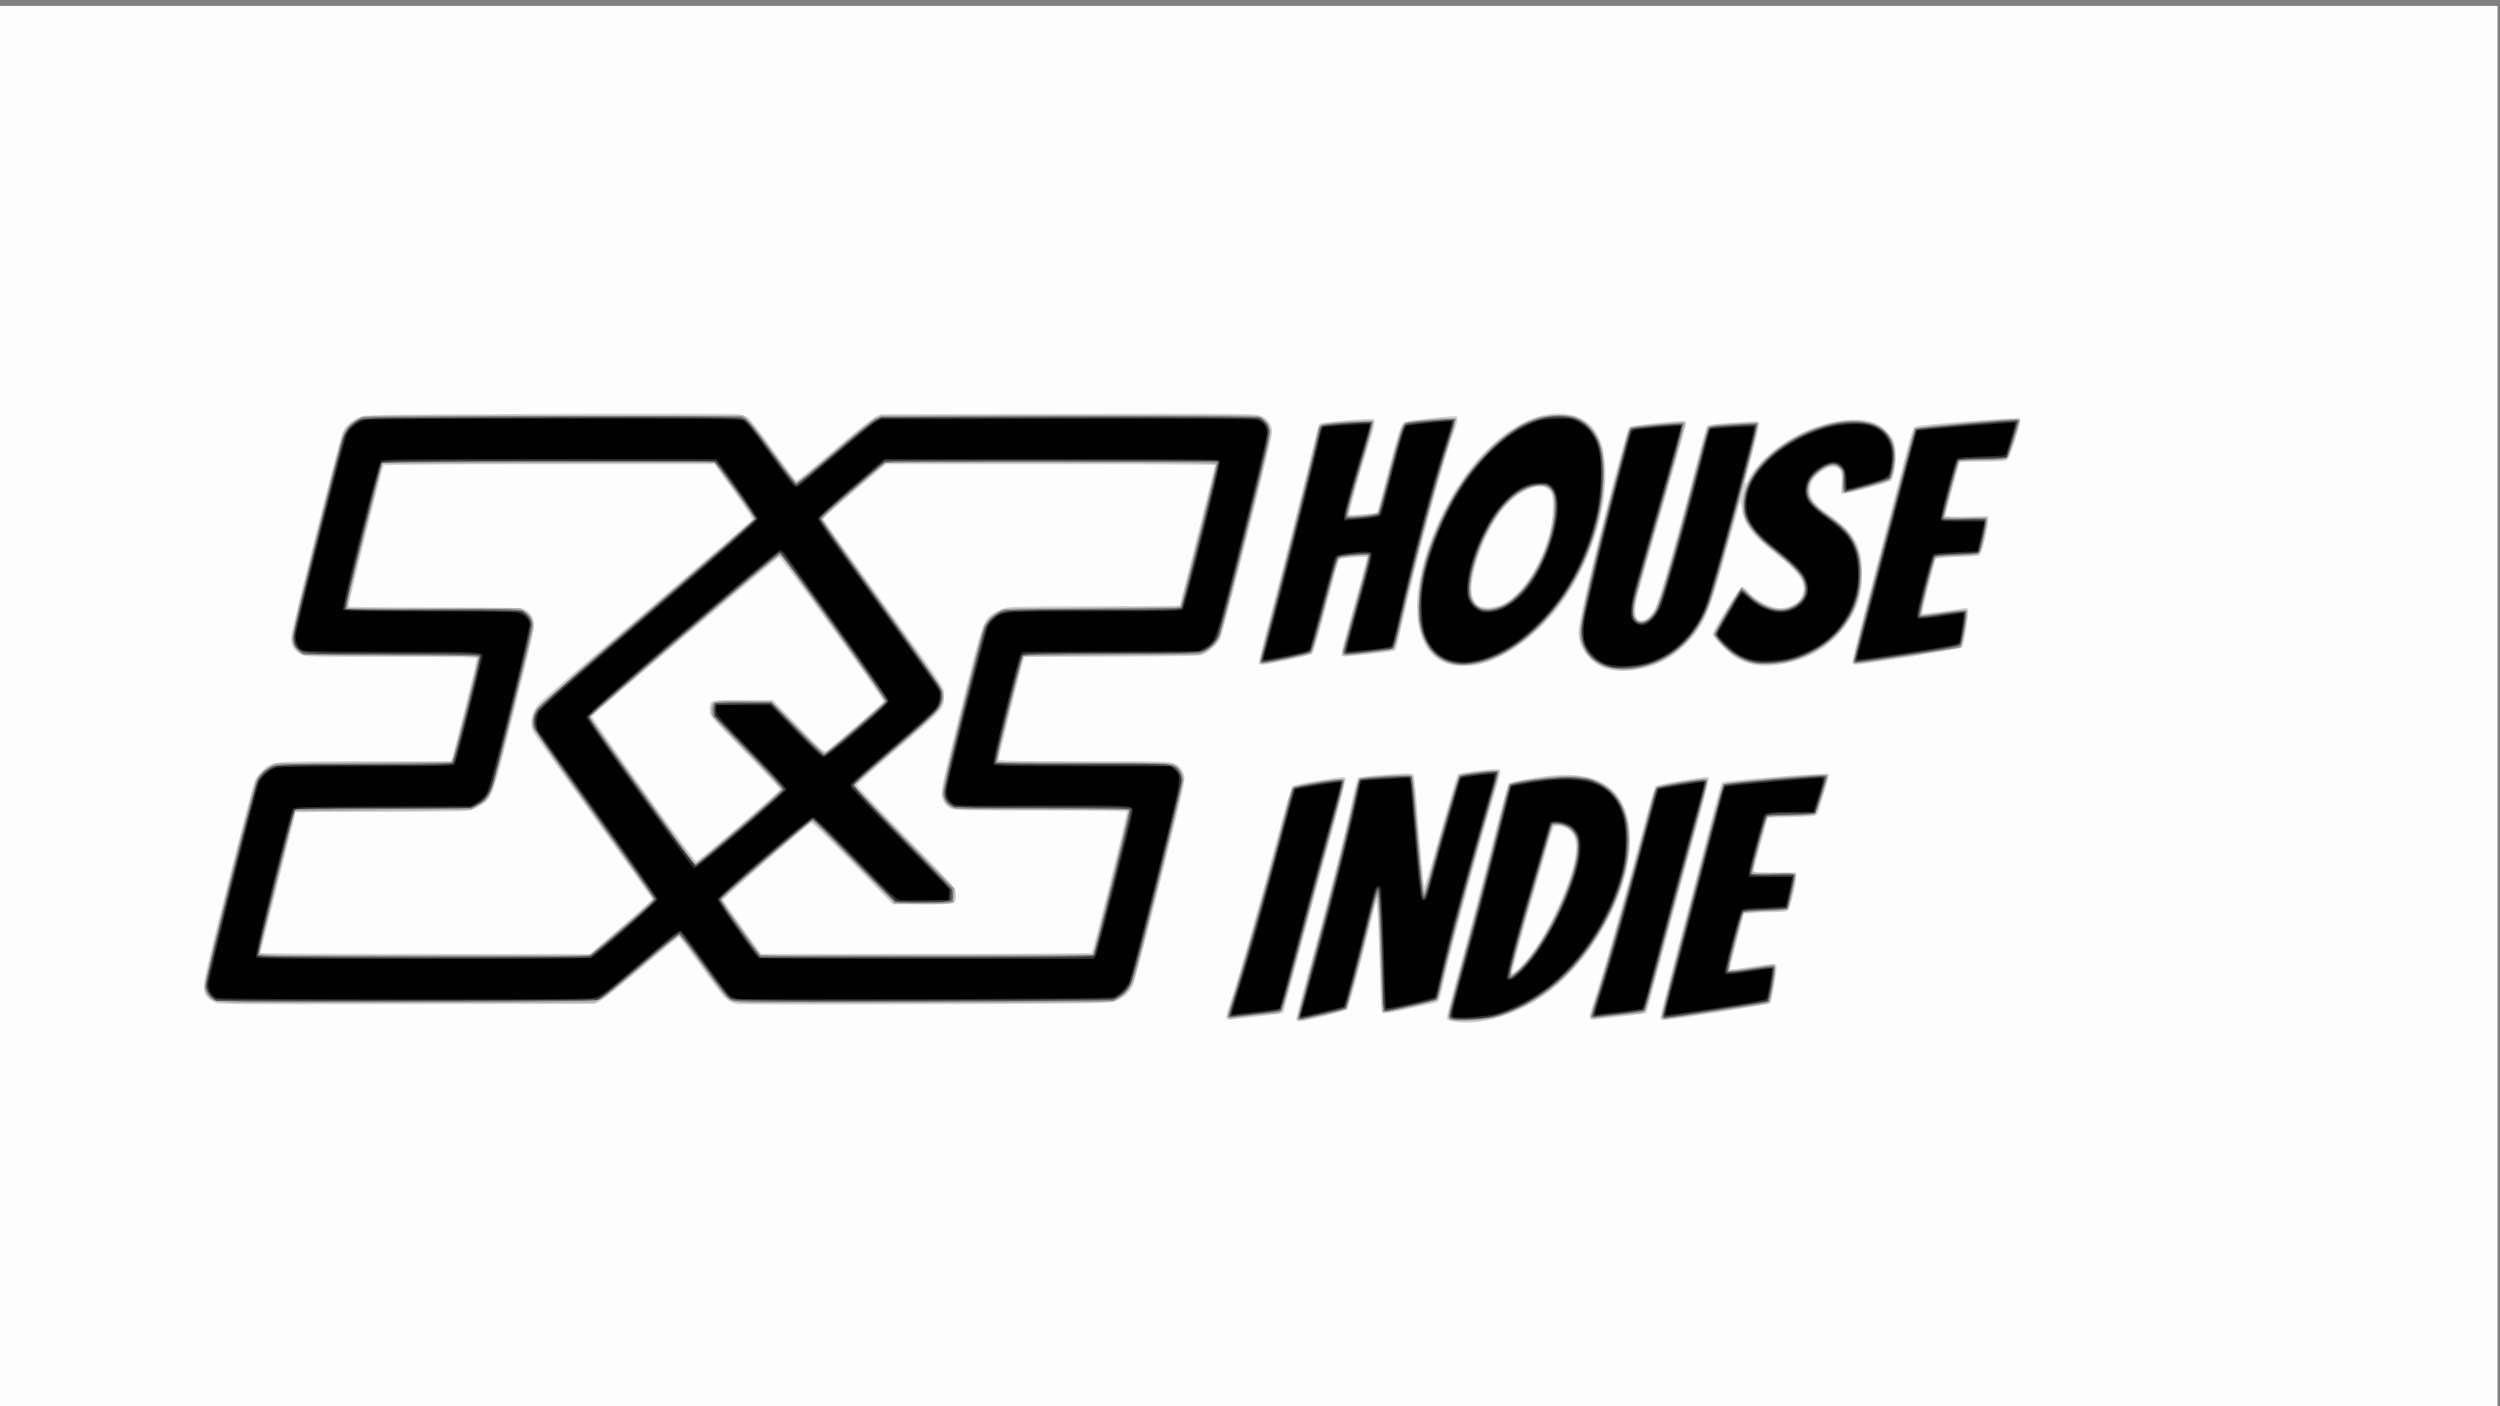<?xml version="1.0" encoding="UTF-8" standalone="no"?>
<svg
   xmlns:dc="http://purl.org/dc/elements/1.1/"
   xmlns:cc="http://creativecommons.org/ns#"
   xmlns:rdf="http://www.w3.org/1999/02/22-rdf-syntax-ns#"
   xmlns:svg="http://www.w3.org/2000/svg"
   xmlns="http://www.w3.org/2000/svg"
   viewBox="0 0 2560 1440"
   height="1440"
   width="2560"
   id="svg10"
   version="1.1">
  <rect x="0" y="0" width="2560" height="1440" fill="#808080" stroke="none"/>
  <defs
     id="defs14" />
  <g
     id="g18">
    <g
       transform="translate(-32.938,-10.979)"
       id="g40">
      <path
         id="path56"
         d="M 30.388,737.03 V 17.03 h 1280 1280 V 737.03 1457.03 h -1280 H 30.388 Z"
         style="fill:#fdfdfd;stroke-width:1.333" />
      <path
         id="path54"
         d="m 1523.721,1057.476 c -8.282,-1.304 -9.333,-1.846 -9.327,-4.804 0,-1.636 4.225,-18.275 9.381,-36.975 13.841,-50.198 26.245,-97.32 40.01,-152 6.738,-26.767 12.947,-49.411 13.797,-50.322 1.97,-2.11 27.808,-6.788 46.64,-8.444 42.257,-3.716 67.132,10.559 75.478,43.313 13.578,53.284 -27.068,140.317 -84.757,181.483 -28.447,20.3 -65.997,31.722 -91.222,27.749 z m 66.814,-57.34 c 13.462,-14.276 26.693,-35.385 37.784,-60.284 21.17,-47.522 24.009,-71.9 9.354,-80.336 -5.401,-3.109 -12.633,-3.701 -14.077,-1.152 -1.544,2.725 -30.595,102.812 -36.573,126 -2.647,10.267 -5.13,19.768 -5.517,21.114 -0.587,2.037 -0.292,2.223 1.755,1.105 1.353,-0.738 4.626,-3.64 7.274,-6.448 z m -230.231,55.159 c -0.366,-0.954 4.697,-21.204 11.252,-45 22.014,-79.918 38.626,-145.095 46.835,-183.759 2.082,-9.805 4.425,-18.468 5.207,-19.25 1.535,-1.535 51.327,-5.294 55.034,-4.155 2.494,0.766 2.954,3.644 5.107,31.899 2.671,35.05 6.855,81.39 7.524,83.333 0.379,1.1 5.39,-14.8 11.136,-35.333 14.731,-52.646 22.311,-78.191 23.57,-79.439 1.116,-1.106 31.729,-5.228 38.826,-5.228 2.185,0 4.26,0.75 4.611,1.667 0.351,0.917 -2.604,12.467 -6.566,25.667 -15.283,50.913 -39.785,140.626 -48.433,177.333 -3.11,13.2 -6.208,26.244 -6.885,28.987 -0.866,3.509 -2.106,5.186 -4.183,5.659 -1.624,0.369 -13.625,3.114 -26.67,6.099 -13.045,2.985 -25.045,5.239 -26.667,5.008 -2.918,-0.415 -2.957,-0.741 -3.758,-31.086 -1.449,-54.876 -2.803,-83.589 -3.888,-82.45 -0.585,0.614 -3.239,10.117 -5.897,21.117 -9.454,39.122 -22.415,86.695 -24.113,88.501 -1.589,1.69 -43.589,12.101 -49.002,12.146 -1.306,0.011 -2.675,-0.761 -3.041,-1.716 z m -71.003,-1.3 c -1.211,-1.46 -0.664,-4.499 2.476,-13.752 9.928,-29.259 32.207,-107.484 52.733,-185.151 5.418,-20.5 10.664,-38.085 11.658,-39.079 1.028,-1.028 12.384,-3.492 26.347,-5.716 28.706,-4.573 27.377,-4.481 28.343,-1.964 0.415,1.082 -5.515,24.632 -13.179,52.333 -7.664,27.701 -18.508,67.466 -24.098,88.366 -5.59,20.9 -13.861,51.8 -18.378,68.667 l -8.214,30.667 -5.3,0.932 c -2.915,0.513 -14.3,1.897 -25.3,3.075 -11,1.179 -21.244,2.448 -22.766,2.82 -1.521,0.372 -3.465,-0.166 -4.321,-1.196 z m 372,0 c -1.211,-1.46 -0.664,-4.499 2.476,-13.752 9.928,-29.259 32.207,-107.484 52.733,-185.151 5.418,-20.5 10.664,-38.085 11.658,-39.079 1.029,-1.028 12.384,-3.492 26.347,-5.716 28.706,-4.573 27.377,-4.481 28.343,-1.964 0.415,1.082 -5.515,24.632 -13.179,52.333 -7.664,27.701 -18.508,67.466 -24.098,88.366 -5.59,20.9 -13.861,51.8 -18.378,68.667 l -8.214,30.667 -5.3,0.932 c -2.915,0.513 -14.3,1.897 -25.3,3.075 -11,1.179 -21.244,2.448 -22.766,2.82 -1.521,0.372 -3.465,-0.166 -4.321,-1.196 z m 71.753,-1.156 c 0,-1.572 6.939,-29.322 15.42,-61.667 8.481,-32.345 20.453,-78.008 26.603,-101.475 18.791,-71.69 20.26,-76.939 21.807,-77.895 2.853,-1.763 106.929,-9.878 108.358,-8.449 0.909,0.909 -0.424,6.891 -4.087,18.349 -2.989,9.351 -5.435,17.71 -5.435,18.577 0,0.866 -0.85,2.74 -1.89,4.163 -1.717,2.352 -4.109,2.649 -26.216,3.255 l -24.326,0.667 -7.058,25.333 c -3.882,13.933 -7.235,26.497 -7.451,27.919 -0.374,2.467 0.615,2.589 21.608,2.667 l 22,0.081 -0.129,4.741 c -0.2,7.349 -6.142,32.006 -8.211,34.075 -1.322,1.322 -5.536,1.853 -14.755,1.86 -7.098,0.005 -16.868,0.384 -21.712,0.841 l -8.807,0.832 -7.376,28.159 c -4.057,15.487 -7.126,28.426 -6.822,28.753 0.305,0.327 10.587,-0.987 22.849,-2.92 17.611,-2.776 22.645,-3.171 23.96,-1.881 1.331,1.305 1.048,5.311 -1.406,19.926 -1.69,10.061 -3.673,18.894 -4.407,19.628 -1.321,1.321 -101.786,17.3 -108.853,17.313 -2.862,0.01 -3.667,-0.621 -3.667,-2.852 z M 252.158,1037.129 c -3.059,-1.398 -6.584,-4.101 -7.833,-6.006 -5.18,-7.906 -4.873,-9.527 21.926,-115.83 14.01,-55.572 26.628,-103.306 28.041,-106.075 1.413,-2.77 4.977,-7.211 7.919,-9.869 10.02,-9.052 9.218,-8.984 105.78,-8.984 H 494.445 l 1.286,-3 c 1.627,-3.796 25.324,-98.905 25.324,-101.639 0,-1.794 -10.096,-2.028 -87.667,-2.03 -80.828,-0.001 -88.023,-0.184 -92.239,-2.333 -5.938,-3.028 -9.452,-7.948 -10.325,-14.457 -0.534,-3.984 5.365,-29.329 24.798,-106.533 14.025,-55.718 26.731,-103.849 28.236,-106.958 3.202,-6.615 8.909,-11.788 16.943,-15.358 5.546,-2.464 12.298,-2.581 192.667,-3.326 102.806,-0.424 190.415,-0.332 194.686,0.207 5.638,0.71 8.866,1.961 11.777,4.561 2.206,1.971 13.71,17.025 25.566,33.453 11.856,16.428 22.156,30.065 22.889,30.304 0.733,0.239 17.833,-13.739 38,-31.062 20.167,-17.323 39.367,-32.771 42.667,-34.329 l 6,-2.833 191.738,-0.364 c 187.782,-0.356 191.86,-0.31 197.631,2.243 7.076,3.13 11.285,9.348 11.292,16.683 0.01,6.773 -49.86,204.657 -53.213,211.161 -3.023,5.864 -9.641,12.351 -16.116,15.795 -4.397,2.339 -9.857,2.504 -94.382,2.861 l -89.716,0.378 -1.265,2.955 c -1.614,3.769 -25.303,98.884 -25.303,101.594 0,1.794 10.096,2.028 87.667,2.03 80.828,10e-4 88.023,0.184 92.239,2.333 5.942,3.03 9.452,7.949 10.327,14.474 0.538,4.008 -5.316,29.137 -24.822,106.551 -14.039,55.718 -26.747,103.842 -28.238,106.941 -3.193,6.633 -8.888,11.771 -17.081,15.412 -5.762,2.56 -10.566,2.643 -192.667,3.318 -102.716,0.381 -190.272,0.253 -194.568,-0.284 -10.522,-1.315 -12.511,-3.345 -37.864,-38.639 -11.546,-16.073 -21.592,-29.421 -22.326,-29.662 -0.733,-0.241 -17.78,13.653 -37.882,30.876 -20.102,17.223 -39.302,32.671 -42.667,34.329 l -6.118,3.015 -192,0.321 c -186.399,0.311 -192.162,0.246 -197.563,-2.222 z m 416.826,-76.98 c 17.682,-15.151 31.982,-28.034 31.777,-28.628 -0.205,-0.594 -26.935,-37.984 -59.4,-83.088 -32.465,-45.104 -60.265,-84.106 -61.778,-86.67 -5.578,-9.454 -2.314,-23.531 7.64,-32.953 2.84,-2.688 52.264,-45.146 109.831,-94.352 57.567,-49.205 105.189,-90.238 105.828,-91.184 0.8,-1.184 -5.013,-10.311 -18.667,-29.311 l -19.828,-27.591 -168.921,-0.004 c -96.538,-0.003 -169.234,0.502 -169.651,1.176 -1.538,2.488 -36.615,143.311 -35.961,144.37 0.38,0.614 40.405,1.119 88.945,1.122 85.036,0.005 88.41,0.1 92.503,2.595 2.337,1.425 4.952,3.906 5.813,5.514 4.733,8.844 5.029,7.183 -16.937,95.109 -23.362,93.515 -22.967,92.418 -36.072,100.24 -4.84,2.889 -9.449,4.408 -15.196,5.008 -4.537,0.474 -45.36,0.862 -90.719,0.862 -45.359,0 -82.471,0.23 -82.471,0.511 0,0.281 -8.1,32.586 -18,71.788 -9.9,39.202 -18,71.672 -18,72.155 0,0.483 75.851,0.879 168.557,0.879 h 168.557 z m 481.929,26.444 c 1.511,-2.445 36.652,-143.403 36.009,-144.442 -0.381,-0.616 -40.407,-1.122 -88.947,-1.125 -85.036,-0.005 -88.41,-0.1 -92.503,-2.595 -2.337,-1.425 -4.952,-3.906 -5.813,-5.514 -4.724,-8.828 -5.011,-7.215 16.91,-95.063 23.337,-93.519 22.947,-92.437 36.098,-100.286 4.84,-2.889 9.449,-4.408 15.196,-5.008 4.537,-0.474 45.36,-0.862 90.719,-0.862 45.359,0 82.471,-0.307 82.471,-0.682 0,-0.375 8.1,-32.669 18,-71.765 9.9,-39.095 18,-71.489 18,-71.985 0,-0.496 -75.823,-0.902 -168.497,-0.902 H 940.061 l -32.17,27.49 c -17.694,15.12 -32.152,27.87 -32.129,28.333 0.022,0.464 25.588,36.243 56.812,79.51 70.99,98.37 67.147,92.556 67.147,101.593 0,13.796 0.359,13.398 -53.721,59.646 -19.646,16.802 -35.546,31.324 -35.333,32.272 0.213,0.948 17.821,19.596 39.129,41.44 63.916,65.522 61.925,63.264 61.925,70.215 0,10.829 2.151,10.168 -33.062,10.168 h -31.443 l -11.471,-11.667 c -6.309,-6.417 -24.779,-25.356 -41.044,-42.087 -21.197,-21.804 -30.089,-30.112 -31.394,-29.333 -5.437,3.244 -90.271,77.262 -89.958,78.488 0.205,0.802 9.072,13.555 19.706,28.341 l 19.333,26.883 168.921,0.021 c 92.907,0.012 169.228,-0.476 169.604,-1.084 z M 789.489,856.852 c 23.228,-19.898 42.232,-36.726 42.232,-37.394 0,-0.669 -10.65,-12.145 -23.667,-25.504 -51.293,-52.64 -48.333,-49.242 -48.333,-55.498 0,-11.16 -1.261,-10.758 33.714,-10.765 l 30.953,-0.007 26.136,26.967 c 24.952,25.746 26.262,26.878 28.931,25.007 5.633,-3.95 57.422,-48.674 58.069,-50.147 0.958,-2.18 -104.117,-147.814 -106.648,-147.814 -2.081,0 -190.372,160.016 -191.618,162.844 -0.791,1.795 104.482,148.483 106.565,148.487 0.789,10e-4 20.439,-16.278 43.667,-36.176 z M 1677.592,695.728 c -14.504,-4.762 -25.689,-17.685 -27.865,-32.196 -0.573,-3.821 -0.091,-10.497 1.299,-17.959 7.864,-42.246 46.535,-193.607 50.441,-197.43 1.627,-1.592 53.54,-7.178 56.588,-6.09 0.917,0.327 1.667,1.478 1.667,2.558 0,1.079 -10.564,38.665 -23.475,83.524 -28.065,97.509 -28.562,99.358 -28.915,107.455 -0.635,14.6 11.031,14.408 19.65,-0.324 4.926,-8.42 24.081,-75.297 45.484,-158.803 3.933,-15.345 7.925,-28.634 8.87,-29.532 1.054,-1.001 9.97,-2.201 23.052,-3.104 30.811,-2.126 30.004,-2.185 29.981,2.203 -0.013,2.017 -3.309,15.967 -7.33,31 -4.021,15.033 -7.297,28.233 -7.279,29.333 0.017,1.1 1.946,-1.528 4.285,-5.84 16.978,-31.301 66.44,-59.301 105.676,-59.824 17.411,-0.232 26.141,2.648 34.695,11.445 7.705,7.925 9.982,13.957 9.951,26.373 -0.024,9.926 -2.971,23.732 -5.383,25.223 -3.414,2.11 -45.4,13.456 -48.278,13.046 -2.131,-0.303 -2.867,-1.187 -2.575,-3.091 0.225,-1.466 0.525,-6.353 0.667,-10.859 0.202,-6.431 -0.289,-8.797 -2.283,-11 -3.751,-4.145 -9.969,-3.606 -17.607,1.526 -8.722,5.861 -12.52,11.792 -12.52,19.554 0,8.701 4.035,13.9 19.043,24.538 26.752,18.963 34.291,32.345 34.291,60.869 0,20.533 -3.474,32.749 -14.055,49.429 -14.302,22.545 -38.673,38.367 -66.599,43.237 -21.036,3.668 -34.775,1.869 -48.477,-6.35 -8.98,-5.386 -24.663,-21.71 -23.848,-24.823 1.42,-5.43 27.933,-48.121 29.885,-48.121 1.15,0 4.39,2.612 7.199,5.803 7.495,8.515 22.485,16.089 31.913,16.124 13.385,0.051 23.981,-8.749 23.981,-19.915 0,-9.976 -7.386,-18.783 -32.414,-38.649 -20.731,-16.456 -29.16,-28.329 -30.966,-43.62 l -0.993,-8.411 -5.17,18.667 c -23.774,85.838 -27.974,98.412 -37.894,113.451 -7.089,10.747 -20.996,24.174 -31.333,30.25 -19.402,11.406 -46.584,15.838 -63.36,10.33 z m -164.161,-5.511 c -38.393,-14.759 -39.39,-81.681 -2.321,-155.853 25.836,-51.696 65.628,-90.112 101.64,-98.123 19.547,-4.349 36.533,-1.02 48.095,9.426 29.014,26.212 17.423,113.777 -23.133,174.764 -23.036,34.64 -58.313,62.946 -87.937,70.559 -11.287,2.9 -27.698,2.552 -36.344,-0.771 z m 57.624,-60.336 c 25.969,-12.165 51.668,-60.826 51.916,-98.301 0.056,-8.476 -0.537,-13.95 -1.76,-16.245 -6.712,-12.593 -30.847,-4.632 -48.367,15.954 -16.513,19.402 -32.994,60.3 -33.093,82.118 -0.035,7.726 2.61,14.519 6.794,17.45 4.689,3.284 16.414,2.818 24.511,-0.975 z m -249.266,60.592 c -0.416,-0.673 4.006,-19.123 9.826,-41 11.921,-44.808 37.011,-143.748 45.456,-179.245 3.071,-12.908 6.049,-24.223 6.618,-25.145 1.074,-1.738 52.122,-6.149 55.621,-4.806 2.694,1.034 2.291,3.042 -6.112,30.456 -11.988,39.111 -19.387,66.165 -18.373,67.179 0.919,0.919 27.073,-1.281 28.161,-2.368 0.32,-0.32 4.785,-16.766 9.923,-36.547 12.319,-47.43 14.592,-54.219 18.813,-56.187 2.522,-1.176 43.742,-5.779 51.755,-5.779 2.869,0 2.685,4.54 -0.527,13.04 -11.83,31.304 -38.155,128.366 -54.685,201.627 -5.849,25.923 -5.574,25.062 -8.277,25.896 -4.523,1.395 -49.859,6.29 -51.703,5.582 -3.223,-1.237 -3.739,0.98 17.379,-74.692 4.075,-14.601 7.138,-26.818 6.807,-27.149 -0.331,-0.331 -6.678,-0.166 -14.105,0.365 -12.053,0.863 -13.632,1.273 -14.694,3.816 -0.654,1.567 -4.254,14.549 -7.998,28.849 -11.392,43.502 -17.468,64.585 -19.114,66.318 -1.537,1.619 -45.027,11.015 -50.984,11.015 -1.666,0 -3.369,-0.551 -3.785,-1.224 z m 607.826,-0.574 c -0.38,-0.989 5.899,-26.939 13.952,-57.667 8.053,-30.728 21.314,-81.369 29.468,-112.536 19.662,-75.146 18.276,-70.558 21.74,-71.991 5.277,-2.183 104.943,-9.88 106.591,-8.232 2.002,2.002 -9.097,38.647 -12.688,41.89 -2.252,2.033 -5.557,2.333 -25.68,2.333 -20.836,0 -23.165,0.228 -23.807,2.333 -2.375,7.795 -14.136,51.882 -14.136,52.992 -2e-4,0.865 7.817,1.175 22,0.871 l 22,-0.47 v 3.935 c 0,7.592 -6.625,34.286 -8.936,36.006 -1.43,1.064 -7.333,1.714 -16.319,1.799 -7.743,0.072 -17.357,0.523 -21.364,1 l -7.286,0.868 -7.242,27.694 c -3.983,15.232 -6.874,28.063 -6.423,28.513 0.675,0.675 32.205,-3.512 41.581,-5.522 6.345,-1.36 6.655,0.434 3.488,20.201 -1.626,10.146 -3.731,19.229 -4.679,20.184 -1.542,1.555 -100.472,17.595 -108.529,17.596 -1.673,2.7e-4 -3.352,-0.808 -3.732,-1.797 z"
         style="fill:#d1d1d1;stroke-width:1.333" />
      <path
         id="path52"
         d="m 1521.054,1055.947 c -3.337,-0.656 -4.78,-1.708 -5.063,-3.693 -0.218,-1.527 5.278,-23.427 12.214,-48.667 14.826,-53.951 26.419,-98.114 39.522,-150.557 5.222,-20.9 10.024,-38.538 10.672,-39.195 1.81,-1.836 34.956,-7.173 50.655,-8.157 33.053,-2.072 54.587,7.991 65.174,30.455 5.147,10.921 6.826,19.656 6.826,35.512 0,25.258 -8.214,54.053 -23.596,82.718 -27.678,51.58 -67.969,86.388 -114.404,98.837 -9.967,2.672 -34.287,4.263 -42,2.747 z m 70.941,-56.031 c 11.301,-11.98 21.892,-28.088 32.294,-49.116 20.654,-41.753 28.325,-74.051 20.405,-85.907 -3.678,-5.505 -10.597,-9.192 -17.255,-9.195 -4.702,-0.001 -5.022,0.28 -6.421,5.665 -0.81,3.117 -7.152,24.998 -14.093,48.625 -12.802,43.579 -24.817,86.82 -26.314,94.708 -1.277,6.728 1.714,5.472 11.385,-4.78 z m -230.941,54.28 c 0,-0.825 5.059,-19.875 11.242,-42.333 20.421,-74.172 35.816,-134.21 45.481,-177.375 3.187,-14.231 6.444,-26.277 7.238,-26.768 0.794,-0.491 12.959,-1.633 27.034,-2.539 22.564,-1.452 25.764,-1.408 27.064,0.369 0.81,1.108 2.21,12.095 3.11,24.414 1.918,26.259 6.448,78.299 7.608,87.399 0.444,3.483 1.26,6.333 1.814,6.333 0.554,0 2.675,-6.45 4.713,-14.333 8.632,-33.391 28.985,-102.481 30.701,-104.219 2.362,-2.392 38.687,-6.624 40.582,-4.728 0.821,0.821 -0.622,7.521 -4.006,18.615 -15.261,50.015 -45.955,162.89 -53.298,195.999 -2.277,10.267 -4.724,19.267 -5.439,20 -2.305,2.366 -54.44,13.703 -55.666,12.104 -0.606,-0.791 -1.847,-26.194 -2.759,-56.453 -0.911,-30.258 -2.12,-56.658 -2.685,-58.667 -0.964,-3.424 -1.163,-3.194 -3.191,3.682 -1.19,4.033 -4.321,16.333 -6.959,27.333 -7.365,30.713 -20.668,79.855 -21.988,81.226 -1.326,1.376 -42.93,11.344 -47.596,11.403 -1.65,0.021 -3,-0.637 -3,-1.462 z m -71.119,-0.82 c -0.399,-0.646 1.37,-7.739 3.932,-15.761 13.456,-42.137 44.384,-151.92 56.665,-201.139 2.363,-9.471 5.253,-18.177 6.422,-19.346 2.7,-2.7 50.412,-10.322 52.368,-8.366 0.833,0.833 -5.098,24.409 -16.718,66.445 -9.906,35.834 -24.124,88.254 -31.596,116.487 -7.472,28.233 -14.432,52.683 -15.467,54.333 -1.408,2.245 -3.142,3 -6.89,3 -4.652,0 -32.02,3.021 -43.126,4.76 -2.675,0.419 -5.19,0.233 -5.59,-0.413 z m 372,0 c -0.4,-0.646 1.37,-7.739 3.932,-15.761 13.456,-42.137 44.384,-151.92 56.665,-201.139 2.363,-9.471 5.253,-18.177 6.422,-19.346 2.7,-2.7 50.412,-10.322 52.368,-8.366 0.833,0.833 -5.098,24.409 -16.718,66.445 -9.906,35.834 -24.124,88.254 -31.596,116.487 -7.472,28.233 -14.432,52.683 -15.467,54.333 -1.408,2.245 -3.142,3 -6.89,3 -4.652,0 -32.02,3.021 -43.126,4.76 -2.675,0.419 -5.19,0.233 -5.589,-0.413 z m 72.453,-1.583 c 0,-1.413 7.841,-32.464 17.425,-69 9.584,-36.537 23.404,-89.228 30.71,-117.093 7.307,-27.865 14.016,-51.36 14.908,-52.211 1.891,-1.804 102.214,-10.618 105.687,-9.286 1.352,0.519 1.969,1.777 1.559,3.176 -5.284,18.019 -11.948,37.033 -13.274,37.875 -0.926,0.588 -11.96,1.078 -24.52,1.089 -16.682,0.015 -23.18,0.47 -24.109,1.687 -1.802,2.361 -15.493,53.686 -14.842,55.638 0.395,1.185 6.287,1.565 22.163,1.43 21.146,-0.179 21.625,-0.121 21.625,2.62 0,4.725 -6.583,32.271 -8.169,34.181 -1.008,1.214 -5.004,1.84 -12.328,1.929 -5.96,0.073 -15.881,0.523 -22.046,1 l -11.209,0.868 -7.726,29.287 c -4.249,16.108 -7.446,29.567 -7.105,29.909 0.537,0.537 35.131,-4.307 42.582,-5.963 5.983,-1.33 6.329,0.573 3.37,18.542 -3.374,20.495 -3.393,20.548 -7.815,21.47 -8.143,1.699 -100.115,15.421 -103.358,15.421 -2.597,0 -3.53,-0.679 -3.53,-2.57 z M 252.344,1035.712 c -6.533,-3.249 -9.957,-8.653 -9.957,-15.717 0,-6.373 48.446,-199.761 52.177,-208.282 3.245,-7.41 6.768,-11.255 14.49,-15.81 l 6,-3.54 90.554,-0.667 90.554,-0.667 13.098,-51.333 c 7.204,-28.233 13.104,-52.683 13.113,-54.333 l 0.015,-3 H 434.034 c -83.024,0 -88.628,-0.147 -92.897,-2.436 -5.352,-2.87 -9.416,-9.745 -9.416,-15.931 0,-5.305 50.168,-204.791 52.768,-209.824 2.848,-5.514 9.968,-11.977 16.55,-15.024 6.012,-2.783 6.104,-2.784 199.348,-2.784 h 193.333 l 4,2.857 c 2.2,1.571 14.188,17.021 26.639,34.333 12.452,17.312 23.354,31.476 24.228,31.476 0.873,0 17.986,-14.093 38.027,-31.318 20.042,-17.225 39.139,-32.675 42.439,-34.333 l 6,-3.015 190.667,-0.398 c 127.585,-0.266 192.229,0.054 195.389,0.97 6.936,2.01 12.122,8.049 12.876,14.993 0.485,4.466 -4.988,28.197 -24.238,105.101 -13.675,54.633 -26.055,102.026 -27.51,105.317 -3.282,7.422 -6.808,11.263 -14.515,15.81 l -6,3.54 -90.621,0.667 -90.621,0.667 -13.031,51.333 c -7.167,28.233 -13.037,52.683 -13.045,54.333 l -0.014,3 h 88.354 c 83.024,0 88.628,0.147 92.897,2.436 5.189,2.783 9.415,9.704 9.415,15.418 0,4.191 -46.37,190.799 -50.747,204.225 -3.001,9.204 -10.51,17.598 -19.253,21.521 -5.035,2.26 -15.996,2.417 -196.274,2.818 -186.851,0.416 -191.066,0.369 -196.814,-2.173 -5.248,-2.321 -8.337,-6.025 -28.992,-34.755 -12.715,-17.686 -23.794,-32.157 -24.62,-32.157 -0.826,0 -17.956,14.109 -38.067,31.354 -20.111,17.244 -39.266,32.694 -42.566,34.333 l -6,2.98 -192,0.344 c -189.844,0.341 -192.06,0.314 -197.377,-2.329 z m 417.467,-74.786 c 20.244,-17.356 32.522,-28.78 32.104,-29.871 -0.373,-0.972 -27.835,-39.475 -61.026,-85.562 -33.192,-46.088 -61.122,-86.024 -62.068,-88.747 -2.022,-5.823 -1.165,-11.73 2.742,-18.895 2.009,-3.684 34.675,-32.483 113.158,-99.764 60.683,-52.021 110.333,-95.197 110.333,-95.946 0,-0.749 -9.042,-13.908 -20.094,-29.242 l -20.094,-27.879 -170.123,0.338 -170.123,0.338 -18.548,73.194 c -14.8,58.404 -18.191,73.435 -16.783,74.389 1.011,0.684 39.096,1.029 89.099,0.806 l 87.333,-0.389 4.865,3.026 c 5.826,3.623 9.683,11.931 8.431,18.163 -0.458,2.28 -9.898,40.391 -20.978,84.691 -22.593,90.328 -22.075,88.927 -35.687,96.648 l -7.298,4.139 -90,0.667 -90,0.667 -18.227,71.333 c -10.025,39.233 -18.275,72.383 -18.333,73.667 -0.1,2.211 8.806,2.333 169.215,2.333 h 169.321 z m 500.84,-45.229 c 10.114,-39.967 18.096,-73.456 17.737,-74.421 -0.531,-1.431 -17.008,-1.699 -89.237,-1.455 -83.937,0.284 -88.783,0.171 -92.341,-2.145 -5,-3.255 -6.776,-5.687 -8.422,-11.533 -1.226,-4.356 0.88,-13.911 19.372,-87.849 11.412,-45.629 21.604,-84.616 22.649,-86.637 2.708,-5.236 9.384,-11.579 15.8,-15.01 5.509,-2.946 5.576,-2.949 94.833,-3.336 49.126,-0.213 89.74,-0.813 90.252,-1.333 0.962,-0.977 37.093,-142.583 37.093,-145.377 0,-1.194 -40.396,-1.569 -169.321,-1.569 h -169.321 l -32.782,28.104 c -19.241,16.495 -32.513,28.804 -32.132,29.797 0.357,0.931 27.823,39.434 61.034,85.562 33.211,46.128 61.155,86.097 62.096,88.82 0.942,2.723 1.35,6.923 0.907,9.333 -1.841,10.025 -6.598,15.044 -47.532,50.14 -22.216,19.048 -41.21,35.616 -42.208,36.819 -1.606,1.935 0.929,4.976 22.068,26.472 13.135,13.357 36.36,36.978 51.61,52.492 l 27.728,28.206 -0.407,7.074 -0.407,7.074 -5.333,1.139 c -2.933,0.626 -16.647,0.95 -30.475,0.72 l -25.142,-0.418 -41.596,-42.574 c -31.279,-32.014 -42.074,-42.289 -43.525,-41.426 -6.305,3.754 -91.992,78.632 -91.663,80.099 0.22,0.982 9.279,14.113 20.131,29.181 l 19.73,27.396 170.208,-0.338 170.208,-0.338 z m -379.201,-59.1 c 24.733,-21.183 41.593,-36.548 41.349,-37.684 -0.227,-1.054 -15.712,-17.594 -34.412,-36.756 -18.7,-19.161 -34.729,-36.103 -35.619,-37.649 -2.008,-3.485 -2.163,-9.481 -0.334,-12.899 1.301,-2.432 3.082,-2.579 31.162,-2.579 h 29.782 l 26.253,26.778 c 17.96,18.319 26.89,26.533 28.269,26.004 2.589,-0.994 61.82,-51.676 61.82,-52.898 0,-1.169 -103.371,-145.053 -106.539,-148.295 -2.264,-2.317 -6.081,0.778 -97.575,79.121 -52.37,44.843 -96.061,82.342 -97.091,83.331 -1.604,1.541 -1.524,2.335 0.563,5.545 4.808,7.395 101.114,141.145 103.733,144.063 2.208,2.461 3.044,2.694 4.777,1.333 1.156,-0.908 20.893,-17.745 43.862,-37.417 z M 1677.193,694.18 c -15.398,-4.875 -26.805,-19.875 -26.805,-35.248 0,-10.35 15.594,-77.727 34.694,-149.902 16.488,-62.305 15.823,-60.026 17.724,-60.756 2.732,-1.049 53.404,-5.767 54.521,-5.077 0.584,0.361 1.062,1.453 1.062,2.428 0,0.974 -10.27,37.389 -22.823,80.921 -28.307,98.168 -29.177,101.444 -29.177,109.873 0,14.973 12.07,15.205 20.932,0.402 5.064,-8.46 17.437,-50.509 38.385,-130.458 7.782,-29.7 14.669,-55.268 15.304,-56.817 1.285,-3.135 4.975,-3.686 35.871,-5.355 l 16.492,-0.891 -0.618,5.198 c -1.174,9.884 -33.709,131.546 -45.247,169.198 -6.753,22.038 -13.573,35.148 -24.971,48 -22.288,25.131 -58.139,37.096 -85.344,28.483 z m -154.445,-2.51 c -18.88,-3.879 -30.715,-16.52 -35.852,-38.295 -1.632,-6.917 -1.953,-13.041 -1.381,-26.345 1.198,-27.87 8.573,-54.274 24.39,-87.317 23.351,-48.782 58.711,-86.521 93.494,-99.783 7.786,-2.969 11.13,-3.437 24.989,-3.497 15.345,-0.067 16.296,0.094 23.23,3.93 9.178,5.078 16.337,14.111 20.318,25.636 2.786,8.067 3.115,11.379 3.086,31.031 -0.025,17.382 -0.661,25.134 -3.027,36.929 -12.899,64.318 -53.181,122.858 -101.607,147.658 -16.56,8.481 -35.667,12.513 -47.64,10.053 z m 46.65,-59.967 c 22.786,-8.525 46.87,-47.301 53.698,-86.454 3.563,-20.435 1.704,-31.318 -6.014,-35.189 -5.923,-2.971 -12.727,-2.056 -23.746,3.194 -20.22,9.634 -39.766,38.811 -50.207,74.949 -6.606,22.864 -5.957,35.99 2.117,42.784 5.062,4.26 13.975,4.524 24.152,0.717 z m 254.006,57.495 c -4.208,-1.395 -10.641,-4.455 -14.296,-6.801 -6.928,-4.446 -21.386,-19.095 -21.386,-21.669 0,-2.79 27.232,-47.698 28.924,-47.698 0.928,0 4.185,2.709 7.237,6.02 7.592,8.236 22.621,15.621 31.791,15.621 13.265,0 25.416,-9.668 25.352,-20.172 -0.068,-11.206 -6.112,-18.727 -31.321,-38.973 -27.51,-22.095 -35.359,-35.953 -31.487,-55.589 7.034,-35.667 51.903,-70.196 100.81,-77.576 25.341,-3.824 45.23,4.195 52.286,21.083 4.189,10.026 1.536,36.01 -4.027,39.452 -3.954,2.446 -42.922,13.121 -45.844,12.558 -2.048,-0.394 -2.292,-1.782 -1.911,-10.888 0.39,-9.341 0.119,-10.773 -2.586,-13.652 -5.299,-5.64 -14.293,-3.453 -24.343,5.92 -5.35,4.99 -7.548,9.823 -7.548,16.598 0,8.085 5.383,15.125 18.29,23.92 16.18,11.025 23.91,18.917 29.103,29.715 8.339,17.338 8.829,40.71 1.306,62.374 -9.227,26.572 -34.993,49.762 -64.736,58.265 -14.451,4.131 -35.57,4.823 -45.614,1.493 z m -500.23,0.025 c -0.388,-0.627 4.414,-20.277 10.67,-43.667 13.204,-49.364 48.544,-190.726 48.544,-194.18 0,-1.291 1.096,-3.442 2.436,-4.782 2.048,-2.048 6.422,-2.698 27.514,-4.086 17.019,-1.12 25.515,-1.214 26.436,-0.293 0.921,0.921 -1.686,11.554 -8.114,33.086 -13.412,44.926 -17.605,59.791 -17.605,62.418 0,2.056 1.131,2.197 11,1.372 6.05,-0.506 13.089,-1.35 15.643,-1.874 l 4.643,-0.954 8.8,-33.95 c 11.648,-44.94 15.418,-56.924 18.413,-58.527 3.435,-1.839 50.854,-5.938 52.272,-4.52 0.659,0.659 -1.962,10.66 -6.062,23.128 -14.514,44.147 -34.265,117.631 -49.446,183.968 -3.44,15.033 -6.975,28.105 -7.855,29.049 -0.961,1.03 -10.615,2.753 -24.17,4.315 -30.433,3.505 -28.997,3.591 -28.25,-1.697 0.337,-2.383 3.368,-14.233 6.736,-26.333 14.947,-53.697 19.584,-71.136 19.057,-71.664 -1.148,-1.148 -27.472,1.389 -29.398,2.834 -1.154,0.866 -6.24,17.514 -12.067,39.496 -11.578,43.681 -15.18,56.258 -16.515,57.675 -1.146,1.216 -44.144,10.325 -48.737,10.325 -1.782,0 -3.557,-0.513 -3.945,-1.141 z m 607.209,-0.526 c -0.013,-3.717 61.822,-237.781 63.192,-239.203 0.906,-0.941 20.607,-3.146 50.813,-5.688 57.646,-4.851 56.667,-4.818 56.667,-1.93 0,4.263 -11.146,37.183 -13.143,38.821 -1.452,1.19 -8.606,1.667 -25.033,1.667 -12.65,0 -23.313,0.507 -23.696,1.126 -1.332,2.155 -15.551,55.273 -15.132,56.529 0.246,0.738 9.425,1.188 22.046,1.081 l 21.625,-0.184 v 4.032 c 0,2.218 -1.551,10.645 -3.446,18.727 -2.956,12.605 -3.856,14.778 -6.333,15.283 -1.588,0.324 -11.588,0.963 -22.221,1.42 -12.141,0.522 -19.883,1.418 -20.81,2.409 -1.901,2.03 -15.887,56.657 -14.788,57.757 0.457,0.457 10.893,-0.727 23.192,-2.63 13.775,-2.132 22.838,-2.985 23.601,-2.221 1.413,1.413 -3.929,35.939 -5.859,37.869 -1.275,1.275 -98.942,16.659 -106.336,16.75 -2.603,0.032 -4.335,-0.612 -4.339,-1.613 z"
         style="fill:#afafaf;stroke-width:1.333" />
      <path
         id="path50"
         d="m 1362.898,1053.769 c -0.446,-1.162 5.523,-25.353 13.264,-53.759 23.143,-84.925 34.133,-128.039 43.048,-168.876 2.574,-11.791 5.135,-21.9 5.691,-22.465 1.642,-1.67 51.955,-4.372 53.456,-2.871 0.717,0.717 2.524,16.588 4.016,35.268 5.527,69.208 7.265,85.297 9.216,85.297 0.544,0 3.582,-9.75 6.751,-21.667 11.182,-42.042 27.881,-98.739 29.348,-99.646 2.722,-1.682 37.779,-5.475 39.031,-4.222 0.716,0.716 -1.492,10.317 -5.451,23.703 -6.426,21.724 -13.892,47.988 -28,98.499 -8.736,31.276 -20.571,77.66 -24.325,95.333 -1.635,7.7 -3.673,14.773 -4.529,15.717 -1.754,1.937 -53.821,14.266 -55.051,13.036 -0.436,-0.436 -0.987,-9.334 -1.224,-19.773 -0.842,-37.128 -3.353,-98.998 -4.064,-100.151 -1.335,-2.164 -2.869,2.592 -9.657,29.946 -12.553,50.585 -21.712,84.55 -23.247,86.217 -0.84,0.912 -10.81,3.78 -22.155,6.372 -11.345,2.593 -21.68,5.038 -22.967,5.434 -1.41,0.434 -2.662,-0.12 -3.151,-1.392 z m 155.084,0.346 c -2.286,-1.731 -2.032,-3.185 5.085,-29.12 20.705,-75.455 33.588,-124.434 46.809,-177.965 4.166,-16.867 8.236,-31.383 9.043,-32.259 3.201,-3.47 33.84,-7.599 56.802,-7.656 19.85,-0.049 22.736,0.242 29.526,2.973 20.659,8.311 31.599,24.01 34.797,49.937 6.286,50.96 -31.905,127.35 -82.891,165.799 -13.231,9.978 -36.357,21.791 -50.766,25.933 -12.799,3.679 -44.614,5.228 -48.406,2.357 z m 73.58,-52.773 c 25.121,-25.677 54.516,-87.56 57.01,-120.019 0.585,-7.613 0.222,-9.862 -2.414,-14.96 -3.502,-6.772 -11.931,-12 -19.348,-12 -4.15,0 -4.446,0.347 -6.527,7.667 -2.012,7.077 -5.325,18.368 -21.42,73 -9.022,30.625 -19.141,68.823 -19.141,72.256 0,4.9 2.418,3.686 11.84,-5.944 z m 143.65,51.942 c -0.448,-0.726 3.087,-16.229 7.856,-34.453 44.567,-170.293 53.246,-202.704 54.709,-204.288 2.046,-2.216 103.212,-11.264 105.18,-9.408 1.139,1.075 -8.987,36.476 -11.118,38.871 -0.478,0.537 -11.949,1.437 -25.493,2 l -24.624,1.024 -7.58,27.333 c -4.169,15.033 -7.619,28.442 -7.667,29.796 -0.083,2.333 1.019,2.413 20.952,1.509 17.063,-0.773 21.314,-0.609 22.493,0.87 1.072,1.345 0.511,6.105 -2.139,18.145 -1.976,8.977 -4,16.729 -4.498,17.228 -0.499,0.499 -10.444,1.181 -22.1,1.517 -11.657,0.336 -21.8,0.985 -22.541,1.443 -0.741,0.458 -4.701,13.576 -8.8,29.152 -7.021,26.673 -8.229,32.339 -6.898,32.339 0.306,0 10.056,-1.494 21.667,-3.32 26.64,-4.189 25.782,-4.2 25.76,0.32 -0.027,5.524 -5.046,32.603 -6.258,33.762 -0.582,0.556 -23.258,4.376 -50.391,8.487 -27.133,4.111 -51.215,7.816 -53.514,8.233 -2.299,0.417 -4.548,0.164 -4.996,-0.562 z m -444.823,-2.02 c 0,-0.972 1.52,-6.221 3.379,-11.667 9.99,-29.271 35.849,-120.263 54.723,-192.558 4.019,-15.395 8.04,-28.695 8.936,-29.557 1.559,-1.5 41.251,-8.452 48.254,-8.452 4.28,0 4.292,1.605 0.119,16.058 -7.23,25.035 -31.941,115.67 -44.698,163.942 -7.461,28.233 -14.15,52.871 -14.864,54.751 -1.276,3.358 -1.758,3.469 -27.573,6.36 -30.746,3.443 -28.275,3.345 -28.275,1.123 z m 372,0 c 0,-0.972 1.52,-6.221 3.379,-11.667 9.99,-29.271 35.849,-120.263 54.724,-192.558 4.019,-15.395 8.04,-28.695 8.936,-29.557 1.559,-1.5 41.251,-8.452 48.254,-8.452 4.28,0 4.292,1.605 0.119,16.058 -7.23,25.035 -31.941,115.67 -44.698,163.942 -7.461,28.233 -14.15,52.871 -14.864,54.751 -1.276,3.358 -1.758,3.469 -27.573,6.36 -30.745,3.443 -28.275,3.345 -28.275,1.123 z m -1410.809,-16.222 c -4.21,-2.297 -7.195,-6.626 -8.422,-12.214 -0.687,-3.126 5.429,-29.484 24.553,-105.819 14.007,-55.911 26.604,-103.886 27.994,-106.61 2.981,-5.843 10.712,-12.958 16.878,-15.535 3.571,-1.492 20.832,-1.837 92.764,-1.854 48.607,-0.011 89.16,-0.518 90.119,-1.126 1.456,-0.923 28.137,-102.833 28.228,-107.818 0.023,-1.266 -20.033,-1.713 -89.637,-2 l -89.667,-0.369 -4.336,-3.093 c -5.707,-4.07 -7.261,-7.248 -7.203,-14.729 0.027,-3.476 11.182,-50.314 25.448,-106.851 27.953,-110.78 26.855,-107.564 39.361,-115.296 l 6.521,-4.032 194.215,-0.351 194.215,-0.351 4.437,3.017 c 2.507,1.705 14.245,16.645 26.989,34.351 12.403,17.233 23.257,31.478 24.12,31.655 0.862,0.177 18.368,-14.067 38.901,-31.654 20.533,-17.586 39.433,-33.031 42,-34.321 4.38,-2.202 16.521,-2.369 197.333,-2.716 105.967,-0.203 193.913,-0.068 195.437,0.301 4.585,1.11 9.623,6.769 11.182,12.559 1.364,5.067 -0.33,12.615 -23.906,106.482 -13.956,55.566 -26.376,103.299 -27.601,106.075 -2.602,5.899 -10.836,13.75 -17.217,16.416 -3.689,1.541 -20.067,1.87 -93.091,1.87 -72.124,0 -88.942,0.331 -90.376,1.78 -2.065,2.085 -28.498,107.262 -27.267,108.493 0.458,0.458 40.585,0.885 89.169,0.947 81.809,0.105 88.654,0.288 92.647,2.47 5.435,2.97 8.361,8.553 8.338,15.911 -0.01,3.153 -11.297,50.541 -25.083,105.305 -27.691,110.002 -27.301,108.852 -39.496,116.392 l -6.527,4.035 -194.105,0.339 c -189.337,0.33 -194.207,0.276 -198.284,-2.22 -2.51,-1.536 -13.4,-15.385 -27.266,-34.672 -12.698,-17.662 -23.717,-32.097 -24.488,-32.076 -0.77,0.02 -18.103,14.377 -38.518,31.904 -20.415,17.527 -39.315,32.96 -42,34.296 -4.648,2.313 -14.194,2.443 -198.883,2.717 -165.607,0.245 -194.509,0.01 -197.476,-1.609 z m 386.916,-47.02 c 1.892,-1.279 17.091,-13.983 33.776,-28.232 24.282,-20.737 30.229,-26.458 29.802,-28.667 -0.294,-1.518 -27.711,-40.514 -60.927,-86.659 -33.216,-46.145 -60.999,-85.637 -61.739,-87.76 -1.914,-5.49 -0.469,-13.692 3.455,-19.623 1.866,-2.819 52.505,-47.196 113.447,-99.418 60.543,-51.879 110.078,-94.76 110.078,-95.292 0,-1.461 -38.633,-55.079 -41.146,-57.105 -1.795,-1.447 -32.506,-1.687 -171.077,-1.333 -92.889,0.237 -169.262,0.803 -169.718,1.259 -1.178,1.179 -36.676,142.546 -36.704,146.171 l -0.023,3 h 88.132 c 79.564,0 88.588,0.216 92.824,2.227 5.763,2.735 9.71,8.899 9.672,15.107 -0.016,2.567 -9.277,41.527 -20.582,86.579 -22.672,90.356 -22.194,89.021 -34.649,96.723 l -6.52,4.032 -90.48,0.361 -90.48,0.361 -1.297,2.973 c -2.317,5.31 -37.194,145.379 -36.485,146.527 0.378,0.612 76.402,1.109 168.942,1.104 157.787,-0.008 168.469,-0.153 171.695,-2.333 z m 513.924,0.756 c 1.378,-1.378 37.735,-147.537 36.906,-148.365 -0.393,-0.393 -39.54,-0.715 -86.993,-0.715 -47.453,0 -88.189,-0.382 -90.525,-0.849 -5.706,-1.141 -11.767,-7.473 -12.955,-13.536 -0.788,-4.017 2.973,-20.627 19.986,-88.281 23.059,-91.696 22.605,-90.416 34.818,-97.968 l 6.52,-4.032 90.411,-0.369 c 86.167,-0.352 90.473,-0.484 91.722,-2.819 1.974,-3.688 37.327,-145.87 36.573,-147.089 -0.359,-0.581 -76.367,-1.035 -168.907,-1.009 -129.496,0.036 -168.896,0.42 -171.041,1.667 -1.532,0.891 -16.729,13.59 -33.771,28.221 -24.698,21.205 -30.874,27.156 -30.441,29.333 0.299,1.502 27.929,40.739 61.401,87.193 41.236,57.229 61.132,85.925 61.709,89 1.234,6.575 -0.308,12.822 -4.64,18.803 -2.09,2.885 -22.176,21.001 -44.636,40.257 -22.46,19.257 -40.836,35.783 -40.836,36.726 0,1.521 29.662,32.587 83.642,87.602 l 17.841,18.182 -0.408,7.151 -0.408,7.151 -29.378,0.358 -29.378,0.358 -27.332,-27.691 c -15.032,-15.23 -33.992,-34.541 -42.132,-42.912 l -14.8,-15.221 -3.226,2.554 c -11.464,9.076 -91.756,78.379 -91.756,79.197 0,1.546 38.542,55.127 41.03,57.039 1.74,1.337 36.79,1.61 171.135,1.333 92.921,-0.192 169.361,-0.762 169.867,-1.268 z M 790.789,858.208 c 24.054,-20.617 43.554,-38.293 43.333,-39.282 -0.221,-0.988 -16.452,-18.292 -36.068,-38.452 L 762.388,743.819 v -6.014 c 0,-4.689 0.599,-6.335 2.721,-7.47 1.789,-0.957 12.07,-1.316 30.021,-1.047 l 27.3,0.409 26.57,26.641 c 14.613,14.653 27.054,26.798 27.646,26.991 1.753,0.569 62.374,-51.771 62.804,-54.225 0.468,-2.672 -105.109,-149.901 -107.883,-150.446 -2.481,-0.487 -193.721,163.299 -194.249,166.363 -0.239,1.39 20.097,30.854 49.819,72.179 60.033,83.468 56.339,78.497 58.32,78.495 0.879,-0.001 21.28,-16.87 45.334,-37.487 z M 1683.721,695.211 c -20.008,-4.544 -31.905,-18.078 -31.971,-36.368 -0.048,-13.3 14.361,-76.958 34.06,-150.48 15.154,-56.559 15.684,-58.262 18.5,-59.4 4.295,-1.737 51.534,-5.683 52.753,-4.406 0.924,0.968 -9.827,39.516 -44.477,159.469 -9.946,34.43 -9.655,43.671 1.372,43.671 6.202,0 13.389,-7.176 17.508,-17.481 4.183,-10.466 20.643,-68.809 36.259,-128.519 7.48,-28.6 14.158,-52.59 14.842,-53.311 1.546,-1.631 48.088,-4.869 49.559,-3.448 1.897,1.832 -38.566,153.82 -48.605,182.571 -14.257,40.831 -44.252,65.405 -83.799,68.655 -4.912,0.404 -11.844,-0.009 -16,-0.953 z m -167.575,-5.989 c -13.672,-4.724 -22.605,-15.228 -27.947,-32.859 -3.449,-11.383 -3.15,-36.866 0.637,-54.397 17.826,-82.511 76.068,-156.729 129.495,-165.018 40.649,-6.307 61.373,20.937 56.146,73.812 -5.455,55.177 -28.316,104.523 -65.293,140.937 -32.287,31.796 -67.97,46.188 -93.038,37.526 z m 56.734,-58.375 c 25.441,-12.447 49.805,-57.87 51.802,-96.575 0.597,-11.579 0.322,-14.945 -1.544,-18.877 -2.886,-6.082 -8.047,-8.311 -16.833,-7.27 -25.423,3.011 -53.45,39.041 -64.705,83.18 -4.412,17.302 -4.669,29.054 -0.775,35.355 6.038,9.769 17.568,11.276 32.055,4.188 z m 257.507,59.307 c -11.648,-1.823 -22.334,-7.852 -32.403,-18.282 -4.912,-5.087 -8.93,-10.264 -8.93,-11.504 0,-1.861 26.007,-47.338 27.072,-47.338 0.184,0 3.626,3.15 7.65,7 8.896,8.512 20.832,14.584 30.264,15.394 5.656,0.486 8.37,-0.077 14.264,-2.961 8.883,-4.346 13.207,-10.539 13.083,-18.739 -0.168,-11.102 -7.668,-20.315 -31.954,-39.248 -13.926,-10.857 -22.537,-20.106 -27.188,-29.206 -2.67,-5.222 -3.189,-8.208 -3.189,-18.312 0,-11.242 0.341,-12.761 4.951,-22.087 11.557,-23.377 39.082,-45.042 71.031,-55.909 15.546,-5.288 27.064,-7.066 40.559,-6.262 14.603,0.87 21.324,3.638 28.668,11.807 8.988,9.997 11.13,25.289 5.959,42.546 -1.52,5.072 -2.01,5.446 -10.382,7.894 -30.088,8.8 -37.83,10.817 -38.593,10.054 -0.471,-0.471 -0.857,-5.657 -0.858,-11.526 0,-10.036 -0.225,-10.862 -3.744,-13.891 -4.864,-4.188 -8.108,-4.047 -16.408,0.713 -8.255,4.734 -13.248,10.411 -15.36,17.459 -3.265,10.898 2.215,19.168 21.794,32.887 13.604,9.533 20.171,16.38 25.025,26.094 5.485,10.975 7.158,20.631 6.29,36.293 -1.153,20.795 -6.959,36.115 -19.808,52.262 -19.233,24.17 -57.927,39.536 -87.791,34.862 z m -506.658,-2.124 c 0.01,-1.283 2.439,-11.333 5.409,-22.333 14.6,-54.072 44.445,-171.807 51.957,-204.967 1.616,-7.132 3.688,-13.59 4.606,-14.351 2.264,-1.879 51.006,-4.911 52.576,-3.271 0.72,0.753 -0.893,7.931 -4.028,17.922 -11.39,36.301 -22.716,77.68 -21.575,78.822 1.225,1.225 28.433,-1.207 30.956,-2.767 0.757,-0.468 3.831,-10.422 6.831,-22.12 8.017,-31.262 16.953,-62.938 18.893,-66.97 1.156,-2.403 3.186,-3.839 6.365,-4.503 7.33,-1.532 46.531,-4.376 47.463,-3.443 0.461,0.461 -2.28,10.32 -6.09,21.909 -14.213,43.232 -36.268,125.591 -50.095,187.072 -2.721,12.1 -5.692,23.2 -6.601,24.667 -1.438,2.321 -4.794,3.022 -25.882,5.409 -19.43,2.199 -24.506,2.409 -25.627,1.058 -0.769,-0.926 -1.075,-2.207 -0.68,-2.846 0.395,-0.639 4.319,-14.315 8.72,-30.392 4.401,-16.077 10.13,-36.897 12.73,-46.269 6.409,-23.095 6.44,-22.797 -2.272,-21.807 -3.85,0.437 -10.772,1.187 -15.381,1.665 -5.71,0.592 -8.741,1.556 -9.51,3.025 -0.621,1.186 -4.521,15.056 -8.666,30.822 -11.897,45.247 -17.058,63.212 -18.64,64.889 -1.149,1.217 -46.19,11.138 -50.468,11.116 -0.55,-0.003 -0.996,-1.055 -0.991,-2.338 z m 607.991,-0.707 c 0,-1.672 6.222,-26.722 13.828,-55.667 7.605,-28.945 20.266,-77.227 28.134,-107.293 18.538,-70.838 19.122,-72.95 20.552,-74.38 1.376,-1.376 102.55,-10.29 105.23,-9.272 0.959,0.365 1.459,1.404 1.111,2.309 -0.347,0.906 -2.835,8.778 -5.528,17.495 -2.693,8.716 -5.354,16.748 -5.915,17.848 -1.216,2.385 -12.255,3.593 -35.041,3.834 l -15.629,0.166 -1.992,7 c -8.355,29.368 -13.84,50.982 -13.2,52.016 0.452,0.731 9.266,0.843 21.759,0.277 14.936,-0.677 21.265,-0.523 21.918,0.534 0.505,0.817 -0.32,7.34 -1.834,14.496 -4.647,21.965 -4.115,20.888 -10.82,21.911 -3.248,0.496 -13.183,0.946 -22.076,1 -11.212,0.069 -16.59,0.61 -17.54,1.766 -2.131,2.593 -16.459,58.698 -15.289,59.868 0.572,0.572 11.106,-0.534 23.409,-2.458 13.349,-2.087 22.841,-3.01 23.539,-2.287 0.673,0.697 0.099,7.718 -1.354,16.544 -2.586,15.709 -4.279,21.333 -6.421,21.333 -0.669,0 -24.698,3.6 -53.397,8 -28.7,4.4 -52.465,8 -52.812,8 -0.347,0 -0.631,-1.368 -0.631,-3.04 z"
         style="fill:#8f8f8f;stroke-width:1.333" />
      <path
         id="path48"
         d="m 1520.721,1054.835 c -2.516,-0.445 -3.667,-1.46 -3.667,-3.233 0,-1.421 5.646,-23.132 12.547,-48.245 13.663,-49.721 29.766,-111.257 41.406,-158.231 4.076,-16.447 7.71,-30.204 8.076,-30.57 1.408,-1.408 36.429,-6.706 49.864,-7.543 24.831,-1.547 40.629,2.83 53.431,14.805 11.982,11.208 17.342,26.607 17.342,49.827 0,39.251 -19.548,85.769 -52.555,125.068 -22.184,26.413 -53.759,47.132 -84.112,55.195 -9.174,2.437 -35.007,4.223 -42.333,2.928 z m 69.946,-52.138 c 16.443,-15.821 35.968,-49.043 48.355,-82.276 13.76,-36.916 13.431,-56.889 -1.047,-63.462 -5.753,-2.612 -14.901,-3.453 -16.119,-1.483 -0.378,0.612 -4.599,14.562 -9.38,31 -4.781,16.438 -12.029,41.287 -16.108,55.221 -7.442,25.424 -17.983,65.544 -17.983,68.448 0,3.225 3.214,1.276 12.28,-7.447 z m -228.28,50.972 c 0,-0.382 6.918,-26.032 15.373,-57 16.474,-60.339 38.435,-147.007 43.322,-170.972 1.645,-8.067 3.662,-15.349 4.481,-16.182 2.181,-2.219 51.586,-5.152 52.832,-3.137 0.518,0.837 1.663,11.527 2.546,23.754 2.24,31.022 8.048,93.727 8.956,96.699 0.415,1.357 1.252,1.957 1.86,1.333 0.608,-0.624 4.784,-14.634 9.28,-31.134 12.047,-44.217 25.375,-89.842 26.614,-91.108 1.206,-1.232 25.913,-4.784 33.735,-4.85 3.728,-0.032 5,0.505 5,2.107 0,1.182 -3.568,14.232 -7.928,29 -18.881,63.946 -42.289,150.541 -49.427,182.85 -2.268,10.267 -4.541,19.035 -5.051,19.485 -1.096,0.968 -49.282,11.871 -52.404,11.857 -1.891,-0.01 -2.255,-4.136 -3.084,-35.009 -1.245,-46.357 -3.135,-86.475 -4.121,-87.461 -1.559,-1.559 -3.103,3.139 -9.3,28.301 -7.644,31.037 -23.391,90.61 -24.16,91.399 -0.777,0.798 -43.329,10.677 -46.19,10.723 -1.283,0.021 -2.333,-0.275 -2.333,-0.657 z m -70.667,-2.8 c 0,-1.255 2.651,-10.733 5.891,-21.061 13.591,-43.325 39.651,-136.094 53.453,-190.285 2.732,-10.729 5.442,-20.273 6.021,-21.21 1.28,-2.071 49.226,-9.893 50.827,-8.292 0.606,0.606 -5.226,23.881 -12.961,51.722 -7.734,27.841 -22.043,80.488 -31.797,116.993 -9.754,36.505 -18.109,66.747 -18.567,67.205 -0.458,0.458 -10.59,1.919 -22.516,3.247 -11.926,1.328 -23.634,2.764 -26.018,3.189 -3.503,0.625 -4.333,0.336 -4.333,-1.508 z m 372,0 c 0,-1.255 2.651,-10.733 5.891,-21.061 13.591,-43.325 39.651,-136.094 53.453,-190.285 2.733,-10.729 5.442,-20.273 6.021,-21.21 1.28,-2.071 49.226,-9.893 50.827,-8.292 0.606,0.606 -5.226,23.881 -12.961,51.722 -7.734,27.841 -22.043,80.488 -31.797,116.993 -9.754,36.505 -18.109,66.747 -18.567,67.205 -0.458,0.458 -10.59,1.919 -22.516,3.247 -11.926,1.328 -23.634,2.764 -26.018,3.189 -3.503,0.625 -4.333,0.336 -4.333,-1.508 z m 72,0.234 c 0,-3.094 61.268,-235.879 62.351,-236.901 1.399,-1.319 101.218,-9.623 103.792,-8.635 1.399,0.537 1.816,1.618 1.21,3.141 -0.508,1.277 -3.06,9.222 -5.672,17.655 -2.612,8.433 -5.332,16.083 -6.045,17 -0.946,1.216 -7.464,1.672 -24.133,1.687 -12.56,0.011 -23.605,0.508 -24.543,1.103 -2.181,1.384 -17.673,57.833 -16.284,59.334 0.572,0.619 10.776,1.042 22.676,0.941 l 21.635,-0.184 -0.874,5.725 c -0.481,3.149 -2.203,11.125 -3.827,17.725 l -2.953,12 -22,1.098 c -12.1,0.604 -22.585,1.669 -23.3,2.367 -2.287,2.232 -16.695,59.073 -15.322,60.446 0.799,0.799 9.511,-0.033 23.611,-2.253 12.29,-1.936 22.791,-3.075 23.335,-2.531 1.241,1.238 -3.97,33.72 -5.684,35.435 -1.248,1.248 -97.242,16.643 -104.306,16.728 -2.33,0.028 -3.667,-0.659 -3.667,-1.883 z M 253.414,1035.065 c -5.408,-2.366 -9.681,-9.227 -9.688,-15.556 -0.008,-8.271 50.045,-204.528 53.787,-210.897 1.804,-3.07 5.161,-6.967 7.46,-8.659 9.498,-6.991 8.492,-6.923 102.752,-6.923 68.53,0 87.963,-0.364 89.013,-1.667 2.071,-2.568 28.113,-107.171 27.092,-108.822 -0.632,-1.023 -27.721,-1.563 -91.146,-1.817 l -90.247,-0.361 -4.171,-4.171 c -7.669,-7.67 -7.927,-6.123 18.706,-111.829 13.303,-52.8 25.15,-99.164 26.327,-103.031 2.644,-8.691 10.436,-17.814 18.066,-21.149 5.449,-2.382 13.683,-2.504 195.688,-2.892 127.761,-0.272 191.547,0.046 194.722,0.97 6.487,1.889 9.028,4.829 33.02,38.204 11.548,16.064 22.026,29.406 23.285,29.649 1.435,0.276 15.953,-11.262 38.943,-30.951 20.16,-17.265 39.214,-32.759 42.342,-34.429 l 5.688,-3.038 190.802,-0.364 c 151.674,-0.289 191.858,-0.016 195.951,1.333 6.295,2.075 11.247,8.855 11.247,15.399 0,5.582 -48.615,200.014 -51.92,207.647 -2.83,6.538 -8.86,12.748 -15.653,16.122 -4.826,2.397 -9.804,2.549 -94.627,2.899 -69.768,0.288 -89.84,0.738 -90.92,2.041 -1.796,2.164 -27.917,106.479 -27.201,108.627 0.421,1.262 20.52,1.63 89.165,1.63 97.801,0 93.887,-0.331 99.21,8.398 1.431,2.348 2.605,5.954 2.608,8.013 0.01,5.353 -49.009,200.312 -52.277,207.932 -3.001,6.995 -9.711,13.621 -16.788,16.578 -3.9,1.629 -33.365,2.036 -194.097,2.678 -138.1,0.552 -190.97,0.351 -194.92,-0.739 -2.981,-0.823 -6.84,-3.008 -8.575,-4.855 -1.735,-1.847 -12.797,-16.696 -24.583,-32.997 -11.785,-16.301 -22.441,-29.834 -23.679,-30.073 -1.388,-0.267 -16.666,11.924 -39.84,31.791 -20.674,17.723 -39.76,33.21 -42.413,34.416 -4.394,1.996 -21.929,2.218 -196.824,2.485 -162.966,0.249 -192.651,0.01 -196.307,-1.591 z m 395.256,-54.48 c 29.884,-24.938 54.422,-46.534 54.803,-48.234 0.231,-1.027 -27.519,-40.681 -61.667,-88.119 -61.256,-85.098 -62.086,-86.336 -62.086,-92.64 0,-7.87 1.758,-12.734 6.418,-17.757 1.97,-2.124 52.182,-45.546 111.582,-96.493 59.4,-50.948 108.171,-93.611 108.38,-94.806 0.336,-1.923 -31.742,-48.114 -38.779,-55.84 l -2.732,-3 H 594.985 c -134.063,0 -169.892,0.349 -170.977,1.667 -0.755,0.917 -9.626,34.571 -19.714,74.787 -15.287,60.941 -18.028,73.336 -16.458,74.419 1.206,0.831 31.887,0.99 85.218,0.441 88.046,-0.906 93.682,-0.622 99.681,5.014 7.245,6.807 7.371,5.977 -13.734,90.54 -10.679,42.79 -20.348,81.017 -21.487,84.949 -2.397,8.279 -9.064,16.347 -17.036,20.614 -5.397,2.889 -5.875,2.905 -95.669,3.281 l -90.245,0.378 -1.372,4.289 c -2.598,8.125 -36.139,141.822 -36.139,144.054 0,2.08 11.818,2.235 169.949,2.235 h 169.949 z m 504.147,8.063 c 0.783,-0.943 9.646,-34.602 19.696,-74.798 15.04,-60.155 17.943,-73.292 16.407,-74.265 -1.034,-0.655 -40.962,-1.191 -89.599,-1.202 -94.631,-0.022 -92.544,0.127 -97.519,-6.976 -1.205,-1.72 -2.081,-5.748 -2.081,-9.566 0,-5.684 37.304,-157.547 41.249,-167.922 2.089,-5.495 9.769,-13.188 16.085,-16.112 5.844,-2.705 8.342,-2.795 96,-3.444 l 90,-0.667 18.214,-72 c 10.018,-39.6 18.268,-73.35 18.333,-75 l 0.119,-3 -170.333,0.041 -170.333,0.041 -32.667,27.992 c -17.967,15.395 -32.841,28.776 -33.054,29.733 -0.406,1.824 3.127,6.845 76.388,108.533 24.933,34.609 46.079,65.073 46.99,67.7 2.068,5.961 0.516,13.774 -3.995,20.114 -1.772,2.491 -21.471,20.136 -43.776,39.212 -22.304,19.076 -41.116,35.518 -41.803,36.537 -1.364,2.023 1.223,4.828 65.707,71.238 32.787,33.766 36.207,37.711 36.189,41.741 -0.038,8.388 -0.096,8.407 -27.07,8.887 -14.931,0.266 -26.556,-0.129 -29.717,-1.008 -4.341,-1.208 -11.743,-8.233 -45.128,-42.827 -26.203,-27.153 -40.713,-41.248 -42.196,-40.992 -1.244,0.215 -22.873,18.027 -48.065,39.581 -33.549,28.705 -45.796,39.942 -45.774,42 0.016,1.545 8.987,15.259 19.936,30.476 l 19.906,27.667 h 170.234 c 137.1,0 170.511,-0.334 171.657,-1.715 z M 789.369,860.272 c 23.66,-20.217 43.826,-37.892 44.811,-39.278 1.642,-2.308 -1.218,-5.619 -34,-39.375 l -35.792,-36.855 v -6.867 -6.867 l 29.288,-0.36 29.288,-0.36 25.921,26.759 c 17.354,17.915 26.697,26.627 28.268,26.36 2.704,-0.459 62.419,-51.125 63.463,-53.846 0.707,-1.844 -106.897,-152.552 -108.92,-152.552 -1.47,0 2.793,-3.602 -102.973,87.015 -51.151,43.825 -92.991,80.425 -92.977,81.333 0.021,1.401 20.243,29.814 96.784,135.985 6.212,8.617 11.862,15.667 12.557,15.667 0.694,0 20.621,-16.541 44.281,-36.758 z m 889.756,-166.785 c -9.73,-2.986 -17.54,-8.956 -22.053,-16.859 -5.055,-8.851 -6.08,-16.005 -4.075,-28.435 2.733,-16.945 20.471,-90.75 34.086,-141.829 7.134,-26.767 13.263,-49.998 13.62,-51.626 0.356,-1.628 1.414,-3.595 2.35,-4.372 2.204,-1.829 51.633,-6.76 53.171,-5.305 0.659,0.624 -8.856,35.898 -21.814,80.871 -28.597,99.252 -29.354,102.1 -29.354,110.462 0,5.424 0.638,7.438 3.086,9.737 1.697,1.595 4.309,2.899 5.803,2.899 4.53,0 11.292,-5.619 15.244,-12.667 4.446,-7.93 18.255,-55.405 37.813,-130 7.787,-29.7 14.65,-54.9 15.251,-56 1.349,-2.47 7.69,-3.417 31.345,-4.684 l 18.457,-0.989 -0.623,4.503 c -2.005,14.504 -43.571,165.983 -50.415,183.731 -8.913,23.112 -26.789,43.353 -46.983,53.199 -18.591,9.064 -40.005,11.936 -54.907,7.363 z m -156.561,-3.181 c -18.002,-3.678 -29.375,-15.908 -34.331,-36.914 -1.636,-6.935 -1.957,-13.047 -1.385,-26.362 1.257,-29.249 8.879,-55.564 26.26,-90.667 13.288,-26.836 24.318,-42.363 44.602,-62.789 25.289,-25.466 43.229,-35.01 68.01,-36.183 17.723,-0.839 25.624,1.935 35.127,12.333 9.64,10.548 12.401,19.335 13.187,41.972 1.848,53.177 -22.02,114.384 -60.181,154.333 -14.243,14.91 -25.412,23.99 -39.199,31.868 -17.665,10.094 -38.789,15.125 -52.092,12.407 z m 47.441,-57.475 c 9.914,-3.682 26.774,-20.143 34.8,-33.976 18.97,-32.698 27.02,-75.54 16.423,-87.4 -3.265,-3.654 -4.356,-4.032 -11.39,-3.948 -9.908,0.118 -21.423,5.349 -31.169,14.157 -18.447,16.673 -38.52,59.299 -41.126,87.33 -1.038,11.167 0.835,17.246 6.973,22.636 3.823,3.357 5.779,4.067 11.202,4.067 3.614,0 10.043,-1.29 14.287,-2.866 z m 252.221,54.545 c -4.856,-1.705 -12.142,-5.602 -16.192,-8.66 -6.886,-5.199 -16.979,-16.065 -16.979,-18.28 0,-1.351 23.939,-42.287 26.073,-44.585 1.438,-1.548 2.792,-0.784 8.41,4.746 7.107,6.996 17.614,12.876 26.625,14.901 14.661,3.294 32.226,-7.993 32.226,-20.707 0,-11.071 -6.739,-20.016 -27.759,-36.847 -25.218,-20.193 -34.082,-31.543 -35.771,-45.803 -0.878,-7.415 1.878,-19.943 6.331,-28.775 19.596,-38.866 88.6,-70.581 125.352,-57.614 17.562,6.196 24.519,20.781 20.605,43.2 -1.069,6.121 -2.484,11.671 -3.145,12.332 -1.6,1.6 -43.07,13.254 -45.487,12.782 -1.469,-0.286 -1.823,-2.666 -1.589,-10.676 0.277,-9.444 0.02,-10.589 -3.057,-13.667 -5.949,-5.949 -15.11,-3.849 -25.257,5.788 -6.616,6.283 -8.89,10.771 -8.89,17.541 0,9.739 4.007,14.657 22.904,28.11 7.098,5.053 15.034,11.786 17.638,14.963 18.518,22.599 18.036,62.624 -1.102,91.412 -8.904,13.393 -21.223,24.155 -35.894,31.356 -15.772,7.742 -25,10.132 -42.212,10.933 -12.268,0.571 -15.092,0.268 -22.829,-2.449 z m -498.001,-0.679 c 8.762,-29.929 59.493,-230.516 59.496,-235.238 0,-5.11 3.12,-5.939 28.677,-7.62 13.714,-0.903 25.26,-1.316 25.657,-0.919 0.397,0.397 -3.535,14.985 -8.739,32.416 -13.897,46.549 -17.595,59.767 -17.595,62.893 0,2.276 0.819,2.801 4.368,2.801 8.614,0 26.995,-2.84 28.506,-4.405 0.848,-0.877 5.205,-15.995 9.683,-33.595 10.196,-40.074 15.596,-57.518 18.103,-58.48 3.148,-1.208 48.584,-5.066 49.922,-4.239 0.671,0.414 -1.46,8.696 -4.735,18.403 -13.427,39.796 -35.339,121.071 -50.591,187.649 -3.444,15.033 -6.688,27.806 -7.21,28.384 -0.828,0.917 -41.862,6.214 -48.531,6.264 -3.151,0.024 -2.989,-0.944 4.889,-29.315 16.299,-58.691 19.509,-71.061 18.756,-72.28 -0.895,-1.447 -25.913,-0.117 -30.507,1.622 -2.215,0.839 -4.154,6.644 -11.19,33.503 -12.488,47.669 -17.053,62.89 -19.373,64.587 -2.165,1.583 -41.81,9.904 -47.181,9.903 -2.314,-6.8e-4 -2.918,-0.587 -2.407,-2.334 z m 607.497,1.22 c 0,-3.598 61.778,-235.837 63.08,-237.136 1.797,-1.792 102.984,-10.798 104.482,-9.3 1.141,1.141 -10.233,37.188 -12.156,38.528 -0.773,0.539 -11.683,0.989 -24.243,1 -16.996,0.015 -23.202,0.46 -24.264,1.74 -1.836,2.212 -16.467,55.429 -15.954,58.028 0.325,1.646 3.89,1.92 22.054,1.692 l 21.667,-0.271 v 3.315 c 0,3.983 -5.21,27.301 -6.774,30.317 -0.914,1.762 -4.894,2.295 -22.833,3.059 -15.51,0.661 -22.108,1.428 -23.06,2.683 -2.078,2.738 -16.093,59.142 -14.974,60.262 0.548,0.548 11.041,-0.549 23.318,-2.437 12.277,-1.888 22.82,-2.966 23.428,-2.394 1.71,1.607 -3.271,31.977 -5.686,34.666 -1.638,1.825 -12.818,3.939 -52.086,9.852 -51.664,7.779 -56,8.274 -56,6.397 z"
         style="fill:#6f6f6f;stroke-width:1.333" />
      <path
         id="path46"
         d="m 1363.721,1052.516 c 0,-1.044 3.249,-13.805 7.221,-28.359 31.007,-113.622 42.06,-157.422 53.534,-212.127 0.348,-1.659 1.661,-3.04 2.937,-3.09 1.269,-0.05 12.698,-0.81 25.396,-1.691 12.699,-0.88 23.662,-1.246 24.363,-0.813 0.701,0.433 2.473,16.044 3.938,34.691 3.855,49.071 7.819,86.977 9.245,88.403 1.562,1.562 3.092,-2.034 6.738,-15.833 10.931,-41.368 29.53,-105.273 31.109,-106.886 1.587,-1.621 36.536,-6.542 37.761,-5.317 0.386,0.386 -3.827,16.19 -9.363,35.119 -22.672,77.528 -45.386,162.484 -50.318,188.202 -1.23,6.414 -2.297,8.738 -4.424,9.641 -2.213,0.939 -25.535,6.506 -48.279,11.526 -3.829,0.845 -4.527,-3.293 -4.513,-26.785 0.015,-25.867 -2.655,-91.419 -3.889,-95.496 l -1.008,-3.33 -1.607,3.002 c -0.884,1.651 -5.718,19.349 -10.742,39.33 -12.236,48.659 -20.307,78.755 -21.482,80.102 -0.531,0.609 -9.887,3.135 -20.791,5.613 -10.904,2.478 -21.176,4.841 -22.826,5.251 -2.055,0.511 -3,0.148 -3,-1.153 z m 154.889,0.679 c -1.415,-0.897 1.083,-11.571 12.243,-52.313 14.729,-53.769 23.937,-88.917 38.909,-148.519 4.974,-19.8 9.447,-36.467 9.94,-37.039 0.493,-0.571 8.049,-2.342 16.791,-3.934 12.142,-2.212 21.246,-2.908 38.561,-2.948 20.556,-0.048 23.369,0.23 30.203,2.981 15.373,6.189 25.252,17.063 30.832,33.942 3.962,11.984 3.905,39.603 -0.115,55.974 -18.365,74.781 -76.139,138.097 -137.854,151.079 -9.964,2.096 -36.603,2.619 -39.511,0.776 z m 68.503,-45.829 c 18.793,-16.542 40.375,-52.857 54.022,-90.899 4.9,-13.659 9.232,-31.852 9.244,-38.821 0.013,-7.055 -4.867,-16.515 -10.422,-20.205 -4.604,-3.059 -15.003,-5.331 -17.457,-3.814 -0.776,0.479 -2.367,4.291 -3.535,8.471 -1.169,4.179 -7.429,25.599 -13.913,47.599 -21.901,74.315 -29.119,103.333 -25.704,103.333 0.732,0 4.227,-2.549 7.765,-5.663 z m 149.413,44.554 c -0.377,-0.61 4.902,-22.36 11.731,-48.333 6.829,-25.973 20.671,-78.724 30.76,-117.224 10.089,-38.5 18.858,-70.553 19.487,-71.23 1.517,-1.633 101.565,-10.199 102.996,-8.818 0.612,0.59 -0.681,6.692 -2.873,13.56 -2.192,6.868 -4.643,14.952 -5.446,17.965 l -1.46,5.477 -8.195,0.857 c -4.508,0.471 -15.534,0.857 -24.503,0.857 -16.9,0 -18.128,0.376 -19.626,6 -0.391,1.467 -3.812,13.993 -7.603,27.837 -3.791,13.844 -6.57,26.013 -6.175,27.042 0.595,1.551 4.34,1.717 21.878,0.967 13.534,-0.579 21.453,-0.428 21.976,0.416 0.449,0.727 0.312,3.365 -0.304,5.863 -0.616,2.498 -2.205,9.549 -3.53,15.668 -2.029,9.366 -2.913,11.318 -5.583,12.333 -1.745,0.664 -11.419,1.206 -21.498,1.206 -12.613,0 -19.002,0.52 -20.497,1.667 -1.316,1.01 -4.641,11.125 -8.438,25.667 -9.095,34.832 -9.184,35.25 -7.778,36.655 0.782,0.782 9.65,-0.06 23.584,-2.239 12.282,-1.92 22.72,-3.103 23.195,-2.627 1.754,1.754 -3.853,33.406 -6.171,34.839 -0.873,0.539 -102.349,16.706 -104.863,16.706 -0.207,0 -0.685,-0.499 -1.062,-1.109 z m -444.805,-1.051 c 0,-0.455 2.731,-9.305 6.068,-19.667 12.144,-37.703 30.037,-101.33 55.167,-196.173 2.332,-8.8 4.658,-16.421 5.17,-16.935 1.032,-1.037 41.138,-7.732 46.319,-7.732 1.801,0 3.268,0.75 3.259,1.667 -0.013,0.917 -4.843,19.067 -10.742,40.333 -11.421,41.173 -32.227,117.921 -44.433,163.898 -4.073,15.344 -7.872,28.344 -8.441,28.89 -0.569,0.545 -11.756,2.241 -24.859,3.768 -26.231,3.058 -27.509,3.148 -27.509,1.95 z m 372,0 c 0,-0.455 2.731,-9.305 6.068,-19.667 12.144,-37.703 30.037,-101.33 55.168,-196.173 2.332,-8.8 4.658,-16.421 5.17,-16.935 1.032,-1.037 41.138,-7.732 46.319,-7.732 1.801,0 3.268,0.75 3.259,1.667 -0.013,0.917 -4.843,19.067 -10.742,40.333 -11.421,41.173 -32.227,117.921 -44.433,163.898 -4.074,15.344 -7.872,28.344 -8.441,28.89 -0.569,0.545 -11.756,2.241 -24.859,3.768 -26.231,3.058 -27.509,3.148 -27.509,1.95 z M 249.71,1031.286 c -2.513,-2.513 -4.814,-6.433 -5.292,-9.018 -0.644,-3.476 5.275,-28.858 24.686,-105.87 14.043,-55.714 26.651,-103.488 28.016,-106.166 2.855,-5.597 9.348,-11.47 15.557,-14.072 3.453,-1.447 21.547,-1.798 92.745,-1.798 68.692,0 88.95,-0.372 90.673,-1.667 1.501,-1.128 6.54,-18.726 15.588,-54.44 7.353,-29.025 13.37,-53.775 13.37,-55 0,-2.058 -6.711,-2.229 -88.333,-2.256 -83.223,-0.028 -88.649,-0.173 -93.792,-2.508 -7.484,-3.399 -10.388,-10.388 -8.487,-20.422 2.259,-11.918 49.131,-196.772 51.072,-201.418 2.159,-5.168 8.815,-12.116 14.681,-15.327 3.902,-2.136 17.574,-2.319 197.891,-2.645 168.207,-0.305 194.197,-0.093 197.486,1.607 2.362,1.222 12.66,14.27 27.372,34.684 12.972,17.999 24.349,32.726 25.282,32.726 0.933,0 18.151,-14.158 38.263,-31.462 22.537,-19.392 39.181,-32.697 43.381,-34.68 l 6.816,-3.218 193.41,0.347 193.41,0.347 3.456,3.247 c 7.952,7.471 8.622,3.486 -19.323,115.027 -26.137,104.324 -27.757,109.593 -35.584,115.75 -8.621,6.782 -6.504,6.643 -101.164,6.643 -82.879,0 -88.652,0.15 -90.837,2.358 -2.784,2.814 -29.505,108.916 -27.846,110.572 0.589,0.589 39.571,0.851 86.626,0.583 61.021,-0.347 87.151,-0.053 91.124,1.025 7.84,2.129 12.431,7.932 12.431,15.713 0,7.327 -48.392,201.343 -51.968,208.352 -3.4,6.664 -12.077,14.247 -18.271,15.967 -3.482,0.967 -65.463,1.417 -195.782,1.422 -179.083,0.01 -190.95,-0.135 -195.002,-2.326 -2.949,-1.595 -11.599,-12.458 -27.327,-34.318 -12.657,-17.591 -23.905,-32.15 -24.998,-32.352 -1.092,-0.202 -18.186,13.53 -37.986,30.515 -19.8,16.986 -38.356,32.444 -41.236,34.352 l -5.236,3.469 -195.213,0.351 -195.213,0.351 z m 387.72,-41.494 c 5.954,-2.643 66.988,-55.772 66.826,-58.17 -0.072,-1.072 -27.165,-39.512 -60.206,-85.423 -33.041,-45.911 -61.032,-85.326 -62.202,-87.589 -1.17,-2.263 -2.11,-6.094 -2.09,-8.513 0.095,-11.155 -0.188,-10.886 116.706,-111.032 71.937,-61.63 110.526,-95.544 110.408,-97.031 -0.256,-3.229 -38.939,-56.795 -42.323,-58.606 -3.377,-1.808 -339.218,-0.541 -341.045,1.287 -1.845,1.845 -38.213,147.876 -37.226,149.474 0.631,1.022 27.799,1.562 91.274,1.816 l 90.375,0.361 4.564,4.98 c 3.53,3.853 4.556,6.117 4.53,10 -0.018,2.761 -9.278,41.861 -20.576,86.89 -22.91,91.304 -22.269,89.557 -35.393,96.463 l -6.969,3.667 h -88.26 c -69.186,0 -88.759,0.365 -90.572,1.691 -3.308,2.419 -40.051,147.408 -37.986,149.896 2.257,2.719 334.031,2.564 340.165,-0.159 z m 515.674,-0.278 c 1.889,-1.889 38.445,-147.193 37.607,-149.483 -0.479,-1.31 -19.403,-1.667 -88.51,-1.667 -93.507,0 -93.231,0.018 -98.928,-6.379 -5.342,-5.999 -4.782,-9.181 16.35,-92.974 11.094,-43.989 21.128,-82.192 22.297,-84.895 2.487,-5.747 8.607,-12.348 14.384,-15.515 3.687,-2.021 12.798,-2.273 94.24,-2.606 83.404,-0.341 90.307,-0.541 92.141,-2.667 2.293,-2.659 38.801,-147.85 37.646,-149.719 -0.47,-0.761 -66.475,-1.243 -169.691,-1.24 -162.772,0.005 -169.067,0.096 -172.921,2.502 -4.185,2.612 -52.387,43.612 -60.936,51.83 -4.257,4.093 -4.733,5.129 -3.463,7.537 0.81,1.536 27.358,38.792 58.996,82.792 31.638,44 58.942,82.027 60.675,84.504 1.818,2.599 3.388,7.11 3.712,10.667 1.044,11.488 -1.636,14.528 -47.758,54.17 -29.907,25.705 -41.893,36.798 -41.893,38.77 0,1.831 16.999,20.271 50.389,54.659 l 50.389,51.896 -0.389,6 -0.389,6 -28.593,0.361 -28.593,0.361 -15.418,-15.694 c -8.48,-8.632 -27.257,-27.844 -41.728,-42.694 -14.471,-14.85 -26.826,-27 -27.456,-27 -1.875,0 -96.212,81.176 -96.212,82.79 0,1.481 29.674,43.492 38.303,54.225 l 4.567,5.682 169.832,-0.348 c 124.713,-0.256 170.235,-0.751 171.348,-1.865 z M 791.175,859.364 c 24.123,-20.717 44.04,-38.625 44.261,-39.796 0.244,-1.292 -13.778,-16.761 -35.654,-39.333 -33.715,-34.788 -36.056,-37.518 -36.059,-42.04 -10e-4,-2.66 0.851,-5.545 1.894,-6.41 1.36,-1.128 9.709,-1.458 29.498,-1.163 l 27.602,0.41 26.41,27.333 c 25.032,25.907 26.562,27.241 29.324,25.558 1.603,-0.976 16.37,-13.266 32.817,-27.31 23.583,-20.138 29.82,-26.131 29.511,-28.358 -0.607,-4.371 -106.681,-151.181 -109.248,-151.204 -2.224,-0.019 -192.393,161.867 -195.51,166.434 -1.518,2.223 4.118,10.583 52.596,78.019 34.069,47.391 55.116,75.528 56.497,75.528 1.211,0 21.938,-16.95 46.06,-37.667 z m 893.004,-164.978 c -23.227,-4.918 -34.651,-22.606 -30.381,-47.042 4.759,-27.24 34.566,-147.547 48.214,-194.602 0.365,-1.259 1.649,-2.581 2.853,-2.939 3.879,-1.151 48.429,-4.965 50.174,-4.296 1.228,0.471 -4.431,21.945 -20.843,79.085 -12.391,43.141 -24.074,83.838 -25.962,90.438 -4.358,15.234 -4.861,27.244 -1.307,31.184 6.187,6.859 17.609,1.021 24.015,-12.275 5.007,-10.393 27.012,-88.201 46.053,-162.84 2.984,-11.696 6.167,-21.736 7.075,-22.313 0.908,-0.577 4.05,-1.076 6.984,-1.109 2.933,-0.034 12.833,-0.608 22,-1.277 9.167,-0.669 17.135,-0.752 17.707,-0.186 0.572,0.566 -1.08,9.082 -3.672,18.923 -2.592,9.841 -7.17,27.493 -10.174,39.227 -7.887,30.805 -22.511,83.621 -32.117,116 -13.122,44.228 -44.756,71.807 -85.513,74.551 -5.26,0.354 -12.058,0.116 -15.106,-0.529 z m -166.894,-6.001 c -15.375,-4.798 -25.131,-17.451 -28.984,-37.588 -2.583,-13.498 -2.408,-23.966 0.698,-41.967 4.248,-24.619 12.402,-48.59 25.205,-74.101 12.434,-24.776 26.05,-43.746 44.776,-62.382 25.119,-24.998 51.962,-37.304 75.932,-34.809 29.514,3.072 43.05,29.573 38.221,74.826 -7.091,66.442 -41.31,126.874 -90.745,160.26 -21.979,14.844 -47.919,21.124 -65.102,15.761 z m 55.102,-55.892 c 25.808,-11.828 51.76,-59.655 53.675,-98.914 0.76,-15.587 -1.248,-21.893 -8.1,-25.436 -9.848,-5.093 -28.73,1.99 -42.499,15.941 -25.75,26.09 -46.539,87.047 -35.382,103.748 6.465,9.678 17.794,11.312 32.307,4.66 z m 256.727,56.485 c -3.267,-0.68 -9.17,-2.816 -13.117,-4.748 -8.35,-4.085 -23.961,-18.149 -25.076,-22.59 -0.57,-2.272 2.365,-8.364 11.489,-23.839 6.74,-11.432 12.823,-21.137 13.516,-21.566 0.694,-0.429 4.155,1.928 7.692,5.236 15.507,14.505 33.931,18.911 46.986,11.236 3.419,-2.01 7.469,-5.681 9,-8.157 3.548,-5.74 3.656,-15.255 0.25,-21.908 -3.014,-5.886 -16.395,-18.791 -32.578,-31.417 -12.582,-9.817 -20.135,-18.375 -24.894,-28.207 -2.564,-5.297 -2.904,-7.747 -2.401,-17.331 0.498,-9.488 1.32,-12.646 5.48,-21.064 19.184,-38.817 85.094,-70.149 123.684,-58.798 13.311,3.916 22.575,16.739 22.575,31.248 0,8.181 -2.645,22.278 -4.46,23.773 -1.16,0.955 -43.248,13.515 -45.286,13.515 -0.21,0 -0.353,-4.748 -0.318,-10.552 0.056,-9.281 -0.312,-10.953 -3.062,-13.887 -4.83,-5.153 -8.875,-5.533 -16.931,-1.591 -13.334,6.524 -20.977,18.99 -18.078,29.488 2.045,7.405 6.823,12.598 20.541,22.322 25.246,17.896 32.954,31.52 32.908,58.166 -0.045,26.267 -8.916,46.471 -28.622,65.19 -11.151,10.592 -28.169,19.753 -43.358,23.339 -11.325,2.674 -28.468,3.694 -35.94,2.14 z m -504.06,-1.505 c 0,-0.856 1.778,-8.206 3.951,-16.333 9.918,-37.094 14.58,-55.15 30.668,-118.777 9.456,-37.4 19.08,-76.1 21.386,-86 2.306,-9.9 4.664,-18.485 5.238,-19.077 1.226,-1.264 49.018,-4.664 50.727,-3.608 0.638,0.394 -2.608,13.01 -7.214,28.035 -13.981,45.608 -19.956,67.984 -18.534,69.406 1.55,1.55 31.834,-1.601 33.711,-3.508 0.675,-0.686 5.443,-17.447 10.596,-37.247 12.99,-49.917 14.506,-54.272 19.323,-55.53 5.362,-1.4 45.937,-4.459 46.863,-3.533 0.416,0.416 -1.954,8.775 -5.267,18.576 -13.009,38.486 -39.238,136.645 -52.132,195.096 -4.083,18.509 -5.035,20.701 -9.029,20.792 -1.624,0.037 -12.253,1.161 -23.62,2.498 -11.367,1.337 -21.086,2.056 -21.599,1.599 -0.513,-0.457 0.491,-5.931 2.232,-12.164 24.1,-86.316 24.4,-87.503 22.603,-89.292 -1.693,-1.686 -30.095,1.098 -32.264,3.163 -0.932,0.887 -7.135,21.679 -13.785,46.205 -6.65,24.525 -12.53,46.091 -13.066,47.925 -0.912,3.119 -2.472,3.652 -24.215,8.285 -26.213,5.586 -26.573,5.633 -26.573,3.492 z m 608.46,-3.452 c 0.44,-2.754 5.924,-24.504 12.186,-48.333 6.262,-23.829 14.38,-54.726 18.042,-68.659 25.09,-95.478 30.492,-115.624 31.196,-116.327 0.94,-0.941 102.358,-9.681 103.579,-8.926 0.461,0.285 -1.725,8.784 -4.859,18.886 l -5.697,18.368 -6.453,0.883 c -3.549,0.486 -14.682,0.936 -24.739,1 -16,0.102 -18.436,0.409 -19.48,2.45 -2.383,4.66 -16.345,57.742 -15.533,59.056 0.545,0.882 8.137,1.038 21.867,0.451 15.676,-0.67 21.283,-0.494 22.015,0.691 1.272,2.059 -5.621,31.78 -7.681,33.117 -0.863,0.56 -11.042,1.318 -22.619,1.685 -15.097,0.478 -21.349,1.151 -22.106,2.378 -2.278,3.693 -16.366,60.632 -15.272,61.726 0.651,0.652 10.642,-0.324 22.912,-2.238 11.966,-1.866 22.509,-3.104 23.43,-2.751 1.722,0.661 1.443,4.144 -1.832,22.885 -0.769,4.4 -1.411,8.3 -1.426,8.667 -0.134,3.171 -7.07,4.69 -54.647,11.965 -28.9,4.419 -52.801,8.035 -53.113,8.035 -0.312,0 -0.207,-2.253 0.234,-5.008 z"
         style="fill:#4f4f4f;stroke-width:1.333" />
      <path
         id="path44"
         d="m 1521.388,1053.423 c -1.65,-0.318 -3,-1.494 -3,-2.614 0,-1.12 5.635,-22.528 12.522,-47.574 13.629,-49.564 21.751,-80.491 37.998,-144.689 5.821,-23 11.085,-42.297 11.698,-42.882 1.595,-1.522 33.481,-6.413 48.449,-7.432 38.67,-2.633 61.85,12.534 68.075,44.542 2.523,12.974 0.901,39.4 -3.344,54.494 -21.098,75.018 -80.604,136.052 -142.065,145.714 -8.531,1.341 -24.459,1.573 -30.333,0.442 z m 69.937,-49.392 c 20.227,-20.078 41.648,-58.959 53.929,-97.885 3.599,-11.407 4.358,-15.964 4.408,-26.448 0.053,-11.291 -0.288,-13.154 -3.141,-17.155 -3.898,-5.465 -12.187,-9.443 -19.76,-9.482 l -5.628,-0.029 -2.653,9 c -23.543,79.877 -30.285,103.321 -35.373,123 -3.318,12.833 -6.037,24.383 -6.042,25.667 -0.019,4.694 5.339,2.189 14.261,-6.667 z m -227.08,46.667 c 0.386,-1.283 5.78,-20.933 11.986,-43.667 22.002,-80.596 33.636,-126.026 43.363,-169.333 l 6.289,-28 24.441,-1.737 c 13.442,-0.955 25.162,-1.46 26.044,-1.122 1.066,0.409 2.153,8.138 3.244,23.071 2.041,27.949 7.89,91.628 8.952,97.455 0.434,2.383 1.249,4.333 1.811,4.333 2.199,0 3.772,-3.959 7.948,-20 5.634,-21.645 29.274,-104.318 30.052,-105.095 1.129,-1.129 35.276,-4.755 36.189,-3.843 0.502,0.502 -0.453,5.568 -2.12,11.258 -25.691,87.651 -46.122,162.882 -55.272,203.523 -1.797,7.981 -3.765,15.008 -4.373,15.616 -1.608,1.608 -50.69,12.767 -51.595,11.731 -0.252,-0.288 -1.196,-23.324 -2.099,-51.19 -1.949,-60.165 -2.81,-72.932 -4.97,-73.645 -1.965,-0.65 -3.765,5.263 -13.084,42.979 -10.11,40.918 -20.199,78.086 -21.535,79.337 -1.092,1.022 -41.232,10.663 -44.395,10.663 -0.879,0 -1.265,-1.031 -0.873,-2.333 z m -71.19,-0.688 c 0,-1.085 2.355,-9.399 5.234,-18.476 13.332,-42.037 32.688,-110.448 50.126,-177.17 4.887,-18.7 9.581,-34.67 10.43,-35.488 1.946,-1.876 46.391,-8.899 47.629,-7.526 0.503,0.558 -0.826,7.315 -2.953,15.015 -2.127,7.7 -8.626,31.1 -14.442,52 -10.634,38.216 -20.654,75.362 -35.966,133.333 -4.552,17.233 -8.977,31.981 -9.834,32.773 -0.857,0.792 -11.758,2.52 -24.224,3.84 -12.467,1.32 -23.417,2.686 -24.333,3.036 -0.917,0.35 -1.667,-0.252 -1.667,-1.337 z m 372,0 c 0,-1.085 2.355,-9.399 5.234,-18.476 13.333,-42.037 32.688,-110.448 50.126,-177.17 4.888,-18.7 9.581,-34.67 10.43,-35.488 1.946,-1.876 46.391,-8.899 47.629,-7.526 0.503,0.558 -0.826,7.315 -2.953,15.015 -2.127,7.7 -8.626,31.1 -14.442,52 -10.634,38.216 -20.654,75.362 -35.966,133.333 -4.552,17.233 -8.977,31.981 -9.834,32.773 -0.857,0.792 -11.758,2.52 -24.224,3.84 -12.467,1.32 -23.417,2.686 -24.333,3.036 -0.917,0.35 -1.667,-0.252 -1.667,-1.337 z m 72,0.262 c 0,-1.296 10.55,-41.833 42.139,-161.908 6.173,-23.467 12.798,-48.967 14.721,-56.667 1.923,-7.7 4.167,-14.723 4.985,-15.606 0.956,-1.031 18.538,-3.059 49.135,-5.667 26.206,-2.233 48.856,-4.061 50.333,-4.061 3.712,0 3.456,2.11 -2.507,20.667 l -5.142,16 -24.027,0.363 c -17.121,0.259 -24.422,0.838 -25.4,2.018 -1.115,1.343 -8.089,25.13 -15.966,54.455 -0.714,2.659 -0.849,5.564 -0.298,6.455 0.726,1.175 6.951,1.571 22.672,1.444 l 21.672,-0.175 -0.937,5.054 c -0.515,2.78 -2.123,10.229 -3.573,16.553 l -2.636,11.5 -22.588,0.965 c -12.424,0.531 -22.92,1.502 -23.325,2.157 -0.405,0.655 -4.323,14.797 -8.706,31.426 -5.452,20.682 -7.537,30.667 -6.601,31.604 0.936,0.936 8.427,0.287 23.709,-2.055 12.287,-1.883 22.777,-3.033 23.312,-2.554 1.28,1.145 -4.103,32.509 -5.755,33.53 -1.256,0.776 -100.308,16.053 -103.551,15.971 -0.917,-0.023 -1.667,-0.684 -1.667,-1.468 z M 253.474,1033.757 c -5.014,-2.195 -8.42,-8.092 -8.42,-14.581 0,-5.018 48.277,-198.119 51.621,-206.477 2.715,-6.786 12.288,-14.994 19.647,-16.847 4.054,-1.021 33.37,-1.489 93.275,-1.489 83.8,0 87.417,-0.101 88.69,-2.48 0.73,-1.364 7.313,-26.399 14.628,-55.633 9.652,-38.571 12.914,-53.62 11.89,-54.854 -1.118,-1.347 -19.813,-1.7 -89.981,-1.7 -97.181,0 -94.175,0.243 -98.415,-7.956 -1.112,-2.151 -2.023,-5.831 -2.023,-8.178 0,-5.908 49.074,-200.534 52.331,-207.541 2.913,-6.268 8.54,-11.604 15.669,-14.86 4.195,-1.916 24.002,-2.167 196,-2.482 180.502,-0.331 191.598,-0.217 196,2 3.516,1.771 10.345,10.233 27.692,34.312 12.664,17.579 23.816,32.404 24.782,32.945 2.372,1.327 2.446,1.269 42.425,-33.033 19.305,-16.564 37.5,-31.412 40.433,-32.995 l 5.333,-2.878 190,-0.441 c 131.602,-0.305 191.459,-0.005 194.746,0.978 6.368,1.903 10.657,6.762 11.497,13.026 0.522,3.895 -5.549,29.916 -24.784,106.212 -14.011,55.579 -26.319,102.667 -27.349,104.639 -2.392,4.578 -8.154,9.927 -14.111,13.1 -4.4,2.343 -9.83,2.507 -94.977,2.863 -83.9,0.351 -90.397,0.541 -91.54,2.676 -2.301,4.3 -28.033,108.365 -27.28,110.327 0.647,1.687 12.799,1.952 89.405,1.952 77.974,0 89.19,0.253 93.088,2.103 4.671,2.217 8.655,8.737 8.613,14.098 -0.013,1.723 -11.378,48.319 -25.256,103.549 -17.817,70.907 -26.209,102.085 -28.558,106.094 -1.83,3.122 -5.862,7.434 -8.962,9.583 l -5.635,3.906 -107.449,0.996 c -59.097,0.547 -146.776,0.848 -194.842,0.667 -77.743,-0.293 -87.755,-0.566 -90.667,-2.476 -1.8,-1.181 -13.674,-16.627 -26.386,-34.324 -12.712,-17.697 -23.688,-32.533 -24.392,-32.968 -1.884,-1.164 -3.879,0.411 -42.959,33.908 -19.688,16.876 -37.988,31.774 -40.667,33.107 -4.631,2.305 -14.294,2.438 -196.87,2.717 -161.743,0.247 -192.669,0 -196.247,-1.566 z m 418.019,-70.996 c 27.03,-23.151 33.663,-29.471 33.225,-31.661 -0.301,-1.505 -26.272,-38.436 -57.714,-82.07 -31.442,-43.633 -59.143,-82.244 -61.558,-85.801 -5.277,-7.772 -5.827,-15.491 -1.682,-23.616 2.057,-4.032 29.342,-28.14 113.333,-100.138 72.18,-61.873 110.624,-95.68 110.624,-97.281 0,-1.349 -9.22,-15.214 -20.488,-30.809 L 766.745,483.03 596,482.692 c -147.134,-0.292 -171.011,-0.073 -172.665,1.581 -2.434,2.434 -39.261,149.557 -37.8,151.011 0.596,0.594 41.082,1.079 89.968,1.079 80.407,0 89.27,0.212 92.932,2.22 3.942,2.162 6.311,5.538 7.898,11.256 0.686,2.473 -31.925,136.922 -39.476,162.751 -3.21,10.979 -8.272,17.871 -16.265,22.145 l -5.538,2.961 -90.207,0.377 c -68.901,0.288 -90.505,0.761 -91.47,2 -2.115,2.715 -38.093,147.229 -37.22,149.502 0.738,1.923 16.674,2.12 171.189,2.115 l 170.375,-0.005 z m 482.713,26.602 c 1.652,-3.095 37.515,-144.63 37.515,-148.054 0,-1.464 -0.949,-3.025 -2.109,-3.47 -1.16,-0.445 -42.02,-0.809 -90.8,-0.809 h -88.691 l -4.533,-4.533 c -3.811,-3.811 -4.533,-5.488 -4.533,-10.529 0,-7.959 39.388,-164.069 43.114,-170.879 3.795,-6.935 11.841,-12.387 20.735,-14.05 4.345,-0.812 40.756,-1.343 92.17,-1.343 66.372,0 85.288,-0.365 86.356,-1.667 1.654,-2.015 37.625,-143.975 37.625,-148.489 v -3.178 H 1109.947 938.839 l -33.559,28.763 c -18.457,15.82 -33.559,29.682 -33.559,30.805 0,1.123 27.671,40.481 61.491,87.462 33.82,46.981 62.02,87.265 62.667,89.52 0.805,2.808 0.563,6.204 -0.769,10.775 -2.426,8.323 -4.804,10.646 -53.055,51.815 -20.35,17.363 -37,32.503 -37,33.645 0,1.142 20.85,23.439 46.333,49.549 60.404,61.89 55,55.742 55,62.569 0,7.408 -0.08,7.426 -31.227,6.873 l -24.852,-0.441 -18.934,-19.333 c -54.323,-55.469 -64.323,-65.333 -66.235,-65.33 -3.183,0.005 -95.344,79.475 -95.845,82.647 -0.37,2.336 21.251,34.102 37.446,55.016 l 3.872,5 H 981.786 c 161.66,0 171.244,-0.13 172.42,-2.333 z M 792.285,859.37 c 24.623,-21.08 44.764,-39.08 44.758,-40 -0.013,-1.89 -9.08,-11.56 -46.246,-49.316 l -25.898,-26.31 0.411,-5.69 0.411,-5.69 28.172,-0.359 28.172,-0.359 25.969,26.693 c 15.752,16.191 26.963,26.692 28.495,26.69 1.389,-10e-4 14.526,-10.267 29.193,-22.812 35.552,-30.409 36.997,-31.777 36.32,-34.369 -0.653,-2.497 -102.413,-144.438 -107.063,-149.337 -1.664,-1.753 -3.827,-2.865 -4.807,-2.472 -0.98,0.393 -45.283,38.031 -98.449,83.639 -73.138,62.741 -96.66,83.627 -96.64,85.811 0.042,4.42 107.387,153.074 110.19,152.594 1.234,-0.211 22.39,-17.631 47.013,-38.711 z m 888.761,-166.162 c -15.898,-5.261 -26.094,-16.849 -27.592,-31.359 -0.812,-7.865 0.625,-15.624 11.755,-63.485 11.414,-49.083 36.523,-144.912 38.553,-147.14 1.351,-1.482 49.636,-6.137 50.997,-4.916 0.571,0.512 -9.248,36.584 -21.819,80.16 -28.469,98.68 -29.218,101.507 -29.218,110.219 0,12.245 7.908,17.057 17.469,10.632 8.029,-5.395 12.089,-14.487 22.259,-49.841 9.991,-34.731 24.191,-87.249 33.648,-124.447 3.076,-12.1 6.013,-22.458 6.526,-23.017 1.205,-1.314 45.188,-4.337 46.34,-3.185 1.039,1.039 1.081,0.863 -12.79,54.124 -14.638,56.207 -32.478,118.972 -37.565,132.163 -10.487,27.195 -31.349,47.825 -57.44,56.802 -10.44,3.592 -34.413,5.51 -41.122,3.29 z m -158.482,-4.28 c -18.015,-3.54 -29.675,-16.714 -33.666,-38.038 -1.896,-10.129 -0.704,-38.108 2.181,-51.192 5.707,-25.886 21.748,-64.566 35.94,-86.667 24.045,-37.444 53.789,-63.65 81.776,-72.048 7.928,-2.379 12.152,-2.826 22.708,-2.402 11.154,0.448 13.832,1.028 19.148,4.143 8.676,5.084 15.133,13.2 18.69,23.492 2.718,7.863 3.043,11.265 3.004,31.482 -0.035,18.201 -0.632,25.494 -3.031,37.018 -11.236,53.957 -39.966,101.725 -78.917,131.211 -14.356,10.868 -32.299,19.661 -45.619,22.357 -11.251,2.277 -13.559,2.344 -22.214,0.643 z m 46.564,-54.468 c 22.051,-8.379 43.144,-37.979 53.274,-74.762 6.756,-24.531 6.618,-40.91 -0.413,-48.918 -4.078,-4.645 -4.183,-4.677 -13.522,-4.177 -12.951,0.693 -20.347,4.617 -33.412,17.726 -7.849,7.875 -12.498,14.049 -17.597,23.369 -12.119,22.152 -19.518,44.007 -21.266,62.819 -0.702,7.556 -0.38,9.86 2.096,14.975 5.431,11.219 16.468,14.428 30.839,8.968 z m 253.135,51.505 c -4.836,-1.649 -11.922,-5.383 -15.747,-8.299 -7.648,-5.83 -16.529,-16.375 -15.642,-18.571 0.474,-1.175 21.307,-36.562 24.577,-41.747 0.764,-1.211 2.919,0.098 7.685,4.667 16.984,16.28 38.853,19.643 52.101,8.011 8.765,-7.696 10.565,-15.616 5.889,-25.915 -3.538,-7.792 -11.702,-16.237 -28.242,-29.213 -29.074,-22.81 -36.661,-36.816 -31.293,-57.77 3.148,-12.287 8.161,-20.698 19.346,-32.457 15.764,-16.572 36.584,-28.761 62.124,-36.369 14.869,-4.429 37.552,-5.164 47.08,-1.526 16.463,6.287 23.122,19.315 20.244,39.606 -0.774,5.456 -2.177,11.08 -3.119,12.498 -1.184,1.784 -7.849,4.349 -21.628,8.326 -10.954,3.161 -20.667,5.765 -21.584,5.786 -1.19,0.027 -1.667,-2.851 -1.667,-10.064 0,-9.388 -0.276,-10.378 -3.897,-14 -6.124,-6.124 -13.55,-4.99 -25.169,3.842 -9.491,7.215 -13.622,20.614 -9.041,29.327 2.677,5.091 11.574,13.19 24.908,22.673 19.81,14.088 26.932,28.039 27.019,52.928 0.081,23.099 -5.907,40.17 -20.143,57.43 -21.639,26.234 -65.25,40.571 -93.803,30.838 z m -494.985,-5.934 c 1.083,-4.217 5.269,-19.967 9.302,-35 8.946,-33.35 40.185,-157.259 45.212,-179.333 2.004,-8.8 4.308,-16.673 5.12,-17.496 1.477,-1.497 48.43,-5.328 49.702,-4.055 0.362,0.361 -2.949,12.558 -7.358,27.104 -12.999,42.895 -18.869,64.003 -18.869,67.859 v 3.62 l 12.333,-0.91 c 12.191,-0.899 21.862,-2.54 23.27,-3.948 0.399,-0.399 4.562,-15.601 9.251,-33.783 10.162,-39.402 14.818,-55.167 16.922,-57.307 1.635,-1.662 47.249,-6.503 48.594,-5.157 0.419,0.419 -2.923,12.307 -7.427,26.418 -14.773,46.279 -28.72,97.988 -44.32,164.313 -5.173,21.995 -9.918,40.503 -10.545,41.129 -1.349,1.349 -46.595,6.809 -47.654,5.751 -0.689,-0.689 1.439,-8.798 18.939,-72.172 4.045,-14.649 7.035,-27.47 6.643,-28.491 -0.58,-1.51 -3.382,-1.68 -15.027,-0.91 -7.873,0.521 -15.758,1.642 -17.523,2.491 -2.808,1.352 -4.088,4.87 -10.261,28.211 -12.512,47.311 -18.397,67.675 -20.028,69.306 -1.452,1.452 -40.838,10.03 -46.043,10.028 -2.026,-8.3e-4 -2.045,-0.629 -0.237,-7.668 z m 605.777,6.575 c 0,-0.6 0.865,-4.05 1.921,-7.667 1.056,-3.616 10.711,-40.175 21.454,-81.242 10.743,-41.067 23.69,-90.548 28.772,-109.959 5.081,-19.411 9.677,-35.722 10.213,-36.247 1.234,-1.209 101.435,-9.776 102.452,-8.76 0.414,0.414 -1.862,8.751 -5.058,18.526 l -5.811,17.773 -24.242,0.667 c -13.59,0.374 -24.758,1.253 -25.418,2 -1.462,1.658 -16.283,55.656 -16.283,59.325 0,1.471 0.75,2.703 1.667,2.737 0.917,0.034 10.817,0.008 22,-0.059 l 20.333,-0.12 -0.02,3.059 c -0.019,2.866 -2.438,14.232 -5.365,25.207 l -1.284,4.815 -21.665,0.947 c -13.675,0.598 -22.265,1.53 -23.292,2.527 -1.742,1.691 -16.373,55.947 -16.373,60.714 0,3.692 2.063,3.664 26.667,-0.363 10.633,-1.74 19.831,-2.702 20.439,-2.137 1.365,1.268 -3.134,30.302 -5.051,32.595 -0.819,0.98 -21.873,4.762 -51.388,9.23 -52.344,7.924 -54.667,8.197 -54.667,6.433 z"
         style="fill:#2f2f2f;stroke-width:1.333" />
      <path
         id="path42"
         d="m 1520.954,1052.247 c -2.178,-0.68 -0.678,-6.895 17.184,-71.217 2.953,-10.633 7.858,-28.933 10.901,-40.667 9.403,-36.258 25.482,-99.388 28.521,-111.978 l 2.891,-11.978 11.968,-2.236 c 62.413,-11.661 91.043,-2.691 102.104,31.99 3.539,11.096 3.844,35.721 0.628,50.647 -10.334,47.954 -41.797,98.062 -79.331,126.343 -13.445,10.13 -36.66,21.984 -50.766,25.922 -9.618,2.685 -38.916,4.793 -44.101,3.174 z m 71.215,-47.55 c 25.8,-25.84 56.365,-89.037 59.155,-122.311 1.202,-14.335 -3.179,-23.474 -13.498,-28.161 -7.144,-3.245 -16.257,-3.344 -17.882,-0.195 -0.662,1.283 -3.129,9.233 -5.481,17.667 -2.352,8.433 -7.175,24.933 -10.717,36.667 -14.205,47.053 -27.918,97.834 -27.994,103.667 -0.021,1.62 1.008,2.333 3.367,2.333 2.442,0 6.114,-2.72 13.05,-9.667 z m -226.762,45.333 c 0.351,-0.917 3.15,-10.967 6.221,-22.333 3.07,-11.367 7.619,-27.867 10.107,-36.667 13.13,-46.427 38.374,-147.559 44.015,-176.333 0.642,-3.277 1.546,-4.333 3.708,-4.333 1.572,0 12.66,-0.665 24.639,-1.477 11.979,-0.813 22.034,-1.224 22.345,-0.913 0.31,0.31 1.796,16.125 3.303,35.144 5.925,74.822 7.486,88.475 10.234,89.53 3.03,1.163 4.015,-0.738 7.745,-14.95 4.776,-18.194 13.058,-47.83 20.307,-72.667 3.318,-11.367 6.911,-23.967 7.984,-28 1.073,-4.033 2.495,-7.993 3.159,-8.8 1.321,-1.604 32.761,-5.43 34.048,-4.144 0.437,0.437 -0.746,6.077 -2.628,12.535 -1.882,6.458 -5.788,19.842 -8.681,29.742 -2.893,9.9 -8.659,30.3 -12.814,45.333 -4.155,15.033 -8.354,30.033 -9.331,33.333 -0.977,3.3 -3.116,11.1 -4.754,17.333 -1.638,6.233 -3.77,14.033 -4.738,17.333 -1.906,6.498 -12.63,50.599 -15.292,62.892 -0.901,4.157 -2.061,8.245 -2.579,9.083 -1.062,1.719 -48.963,12.855 -50.157,11.661 -0.423,-0.423 -1.022,-12.064 -1.331,-25.869 -0.818,-36.528 -3.202,-94.058 -4.01,-96.767 -0.383,-1.283 -1.535,-2.333 -2.56,-2.333 -2.936,0 -3.878,2.785 -11.948,35.333 -9.903,39.939 -22.229,86.413 -23.237,87.611 -0.753,0.895 -40.046,10.389 -42.997,10.389 -0.766,0 -1.106,-0.75 -0.755,-1.667 z m -71.019,-1.043 c 0,-0.856 2.971,-10.946 6.601,-22.423 7.381,-23.33 16.834,-55.432 23.422,-79.533 8.651,-31.653 25.762,-94.987 29.898,-110.667 2.321,-8.8 4.639,-16.389 5.15,-16.865 1.041,-0.968 45.697,-8.145 46.387,-7.455 0.242,0.242 -1.063,5.813 -2.901,12.38 -16.682,59.611 -42.103,153.357 -55.261,203.785 -2.083,7.982 -4.276,14.952 -4.875,15.49 -0.598,0.538 -10.688,1.991 -22.421,3.228 -11.733,1.238 -22.383,2.557 -23.667,2.933 -1.283,0.376 -2.333,-0.017 -2.333,-0.873 z m 372,0 c 0,-0.856 2.971,-10.946 6.601,-22.423 7.381,-23.33 16.834,-55.432 23.422,-79.533 8.651,-31.653 25.762,-94.987 29.898,-110.667 2.321,-8.8 4.639,-16.389 5.15,-16.865 1.041,-0.968 45.697,-8.145 46.387,-7.455 0.242,0.242 -1.063,5.813 -2.901,12.38 -16.682,59.611 -42.103,153.357 -55.261,203.785 -2.083,7.982 -4.276,14.952 -4.875,15.49 -0.598,0.538 -10.688,1.991 -22.421,3.228 -11.733,1.238 -22.383,2.557 -23.667,2.933 -1.283,0.376 -2.333,-0.017 -2.333,-0.873 z m 72.677,-2.957 c 0.489,-2.383 3.901,-15.733 7.582,-29.667 3.68,-13.933 8.965,-34.033 11.743,-44.667 8.071,-30.89 17.142,-65.462 23.964,-91.333 3.481,-13.2 8.59,-32.7 11.354,-43.333 2.764,-10.633 5.424,-19.78 5.912,-20.327 0.99,-1.109 93.677,-9.36 98.134,-8.736 2.776,0.388 2.727,0.723 -2.534,17.396 l -5.365,17 h -22.771 c -24.474,0 -27.673,0.767 -29.044,6.962 -0.37,1.671 -3.743,14.217 -7.496,27.879 -3.753,13.662 -6.824,26.412 -6.824,28.333 v 3.493 h 22.117 22.117 l -0.94,5.667 c -0.517,3.117 -1.961,9.867 -3.21,15 l -2.27,9.333 -11.241,0.868 c -6.182,0.477 -15.776,0.927 -21.319,1 -5.814,0.076 -10.998,0.838 -12.252,1.799 -1.743,1.337 -11.303,34.697 -17.343,60.519 -1.506,6.439 -0.041,6.61 24.585,2.866 12.692,-1.929 23.232,-3.352 23.423,-3.16 0.859,0.859 -4.211,28.993 -5.527,30.673 -1,1.276 -17.155,4.282 -50.142,9.331 -26.767,4.096 -49.764,7.446 -51.106,7.443 -2.045,0 -2.296,-0.705 -1.55,-4.338 z M 254.905,1033.057 c -4.804,-1.941 -8.517,-7.91 -8.517,-13.692 0,-6.719 48.788,-201.313 52.117,-207.873 3.074,-6.056 11.051,-12.767 17.216,-14.482 2.81,-0.782 39.742,-1.301 92.837,-1.306 75.662,-0.007 88.399,-0.284 89.785,-1.954 1.296,-1.562 9.541,-33.061 28.551,-109.077 1.596,-6.384 2.674,-6.31 -91.872,-6.31 -65.782,0 -89.406,-0.409 -92.005,-1.593 -4.411,-2.01 -7.296,-7.504 -7.296,-13.895 0,-7.104 48.846,-199.993 52.461,-207.166 3.454,-6.852 11.316,-12.959 18.97,-14.734 3.013,-0.699 85.206,-1.228 193.611,-1.246 157.031,-0.026 189.108,0.274 192.772,1.805 3.423,1.43 9.234,8.586 26.257,32.333 25.385,35.411 26.886,37.149 30.443,35.245 1.393,-0.746 18.647,-15.205 38.342,-32.132 19.695,-16.927 38.209,-32.09 41.143,-33.696 l 5.333,-2.919 190,-0.398 c 132.424,-0.278 191.494,0.035 194.929,1.032 6.35,1.843 10.405,7.005 10.405,13.244 0,2.668 -11.385,50.129 -25.301,105.467 -27.755,110.374 -26.965,108.038 -38.758,114.655 l -5.941,3.333 -90.326,0.369 -90.326,0.369 -1.928,2.964 c -1.06,1.63 -7.983,27.18 -15.383,56.776 -10.441,41.757 -13.11,54.227 -11.916,55.667 1.287,1.55 16.273,1.855 91.355,1.855 h 89.816 l 4.103,3.667 c 7.564,6.759 7.843,5.121 -19.316,113 -13.662,54.267 -25.783,100.858 -26.936,103.536 -2.52,5.853 -10.296,13.69 -15.809,15.932 -3.058,1.244 -48.217,1.769 -191.664,2.231 -103.215,0.332 -190.312,0.207 -193.549,-0.278 -3.544,-0.531 -7.158,-2.156 -9.086,-4.083 -1.76,-1.76 -12.681,-16.4 -24.269,-32.532 -11.588,-16.133 -22.185,-30.343 -23.55,-31.578 -3.271,-2.96 -1.252,-4.448 -45.217,33.322 -30.327,26.054 -37.804,31.842 -43.242,33.475 -5.68,1.706 -32.366,1.964 -196,1.891 -104.184,-0.046 -190.692,-0.597 -192.241,-1.222 z m 383.843,-41.553 c 6.708,-3.59 67.64,-57.349 67.64,-59.678 0,-1.35 -27.31,-40.389 -60.688,-86.753 -33.379,-46.365 -61.279,-85.402 -62,-86.75 -2.047,-3.825 -1.545,-12.713 1.022,-18.099 1.734,-3.639 30.833,-29.328 113.333,-100.054 78.017,-66.882 111,-95.946 111,-97.81 0,-2.316 -33.238,-50.239 -40.455,-58.33 l -2.676,-3 H 595.489 c -161.664,0 -170.554,0.122 -172.768,2.374 -2.798,2.847 -39.806,148.269 -38.559,151.518 0.726,1.892 9.732,2.108 87.859,2.108 52.626,0 88.845,0.515 91.589,1.302 5.832,1.673 10.415,6.01 11.481,10.866 1.244,5.665 -39.737,168.072 -44.098,174.759 -1.767,2.709 -6.076,6.609 -9.576,8.667 l -6.363,3.74 -90.159,0.369 c -83.407,0.341 -90.307,0.541 -92.135,2.667 -2.499,2.906 -38.99,148.765 -37.917,151.561 0.712,1.856 18.377,2.07 170.924,2.07 125.207,0 170.883,-0.403 172.981,-1.526 z m 516.176,-1.474 c 1.899,-2.951 38.14,-144.825 38.133,-149.286 -0.01,-5.189 -2.67,-5.328 -93.21,-4.846 -81.598,0.434 -87.796,0.307 -91.126,-1.867 -4.703,-3.071 -6.658,-6.955 -6.574,-13.062 0.084,-6.103 39.646,-162.923 42.488,-168.418 1.116,-2.158 3.917,-5.652 6.224,-7.764 8.415,-7.704 9.123,-7.756 104.342,-7.756 73.827,0 87.286,-0.29 88.911,-1.915 2.511,-2.511 39.043,-148.829 37.902,-151.804 -0.82,-2.137 -11.736,-2.282 -172.179,-2.282 H 938.532 l -33.723,29 c -18.548,15.95 -33.927,30.067 -34.177,31.372 -0.261,1.363 4.314,9.018 10.758,18 6.167,8.596 33.881,47.128 61.587,85.628 27.706,38.5 50.94,71.473 51.631,73.274 1.607,4.188 0.322,11.798 -2.883,17.068 -1.377,2.265 -21.478,20.411 -44.668,40.324 -23.19,19.913 -42.493,37.064 -42.896,38.114 -0.403,1.049 0.206,3.253 1.352,4.898 1.146,1.644 24.033,25.49 50.858,52.99 l 48.774,50 -0.379,5.333 -0.379,5.333 -23.333,0.392 c -12.833,0.216 -25.138,0.066 -27.344,-0.333 -3.104,-0.562 -13.201,-10.211 -44.667,-42.687 -26.937,-27.802 -41.578,-41.974 -43.39,-42 -4.127,-0.059 -97.932,80.639 -97.932,84.247 0,2.565 38.516,57.787 41.867,60.026 0.806,0.539 78.402,0.989 172.435,1 l 170.969,0.02 z M 792.378,860.668 c 24.928,-21.434 45.51,-39.957 45.737,-41.163 0.259,-1.374 -13.031,-16.043 -35.638,-39.333 -34.112,-35.143 -36.053,-37.411 -36.07,-42.142 l -0.018,-5 h 27.647 27.647 l 25.832,26.667 c 18.278,18.868 26.696,26.667 28.786,26.667 4.556,0 66.769,-53.794 66.709,-57.682 -0.027,-1.756 -21.183,-32.355 -51.383,-74.318 -28.235,-39.233 -52.706,-73.283 -54.378,-75.667 -1.673,-2.383 -4.099,-4.333 -5.391,-4.333 -3.581,0 -198.803,167.82 -198.803,170.899 0,1.39 23.177,34.757 51.504,74.148 62.94,87.522 57.514,80.292 60.23,80.258 1.246,-0.016 22.661,-17.566 47.589,-39 z M 1677.875,690.845 c -8.995,-2.762 -19.647,-13.47 -22.081,-22.196 -1.847,-6.623 -1.249,-20.91 1.266,-30.255 0.695,-2.583 4.324,-18.196 8.064,-34.696 7.47,-32.958 22.397,-91.736 34.784,-136.966 4.008,-14.635 4.192,-14.982 8.289,-15.659 6.432,-1.064 45.466,-4.475 45.961,-4.017 0.363,0.336 -14.303,51.941 -45.179,158.976 -5.88,20.384 -7.602,33.972 -4.943,39 2.308,4.363 8.238,7.152 12.783,6.011 5.46,-1.37 14.25,-11.446 17.452,-20.005 3.338,-8.922 17.685,-58.641 27.51,-95.339 6.155,-22.988 10.573,-39.864 15.94,-60.885 3.311,-12.968 6.281,-23.84 6.601,-24.16 0.958,-0.958 43.35,-3.448 44.202,-2.596 0.927,0.927 -0.303,6.656 -6.079,28.308 -2.348,8.8 -6.273,23.8 -8.723,33.333 -4.579,17.818 -5.006,19.42 -13.324,50 -6.347,23.335 -16.181,57.167 -19.573,67.333 -10.742,32.201 -34.719,55.732 -64.566,63.366 -12.265,3.137 -28.993,3.332 -38.385,0.448 z m -156.625,-3.248 c -11.382,-2.238 -20.25,-9.397 -26.205,-21.155 -3.676,-7.259 -4.688,-11.802 -5.923,-26.576 -1.579,-18.903 1.203,-37.421 9.44,-62.835 20.288,-62.6 60.599,-114.45 102.936,-132.404 8.226,-3.489 11.641,-4.137 24.535,-4.658 14.177,-0.573 15.37,-0.414 22.299,2.976 18.792,9.194 26.286,30.368 23.276,65.761 -1.757,20.653 -4.403,33.636 -10.768,52.834 -11.106,33.499 -28.091,62.137 -50.18,84.606 -15.884,16.158 -27.93,25.279 -43.606,33.018 -17.31,8.546 -31.727,11.2 -45.804,8.432 z m 46.101,-51.247 c 9.022,-2.679 21.327,-11.933 29.594,-22.255 19.109,-23.859 34.121,-68.268 30.85,-91.261 -2.043,-14.364 -7.371,-18.722 -21.344,-17.455 -11.159,1.012 -22.035,7.206 -33.089,18.844 -25.98,27.354 -46.045,86.363 -35.262,103.705 6.187,9.949 15.286,12.569 29.251,8.422 z m 257.037,49.482 c -2.933,-0.928 -7.433,-2.779 -10,-4.113 -4.95,-2.574 -22.667,-18.972 -22.667,-20.98 0,-1.246 19.822,-35.799 23.14,-40.336 1.861,-2.544 2.119,-2.446 8.113,3.079 9.059,8.35 23.461,14.89 32.709,14.854 17.044,-0.068 30.943,-13.241 28.635,-27.14 -1.914,-11.523 -8.377,-19.245 -31.562,-37.706 -23.05,-18.353 -30.37,-28.421 -31.35,-43.114 -1.867,-28.002 23.738,-57.175 66.353,-75.599 21.642,-9.357 49.648,-12.189 63.493,-6.421 13.394,5.58 20.232,18.594 18.475,35.162 -1.738,16.396 -1.434,16.113 -24.24,22.55 -10.973,3.097 -20.36,5.631 -20.859,5.631 -0.499,0 -0.908,-3.63 -0.908,-8.066 0,-18 -10.041,-24.474 -24.816,-16 -16.804,9.638 -22.28,25.608 -13.248,38.64 1.975,2.849 8.478,8.686 14.453,12.97 16.793,12.041 25.458,20.773 29.457,29.685 14.622,32.583 2.112,76.021 -28.513,99.005 -10.189,7.646 -26.75,15.156 -38.944,17.658 -12.157,2.494 -30.237,2.611 -37.723,0.244 z m -495.359,-8.468 c 1.359,-4.95 4.37,-16.2 6.691,-25 2.321,-8.8 5.414,-20.5 6.873,-26 2.952,-11.125 16.01,-62.443 26.295,-103.333 7.033,-27.964 15.312,-62.238 16.849,-69.757 0.497,-2.433 1.598,-4.653 2.445,-4.934 2.702,-0.894 46.383,-3.579 47.069,-2.893 0.362,0.362 -0.628,4.767 -2.2,9.788 -12.228,39.047 -23.995,80.809 -23.995,85.161 v 3.667 l 12.333,-0.936 c 14.365,-1.09 23.41,-2.634 25.025,-4.27 1.143,-1.159 2.982,-7.765 13.311,-47.826 6.909,-26.798 11.812,-43.062 13.249,-43.95 1.023,-0.632 40.329,-4.717 45.389,-4.717 1.868,0 1.218,2.979 -4.165,19.104 -13.109,39.268 -33.34,114.503 -47.747,177.562 -7.809,34.183 -7.712,33.879 -11.113,34.597 -6.167,1.303 -42.44,5.024 -43.048,4.416 -0.662,-0.662 4.573,-21.213 12.145,-47.68 10.297,-35.992 13.932,-50.501 13.158,-52.518 -0.551,-1.435 -2.438,-2.145 -5.682,-2.137 -8.999,0.02 -28.672,2.729 -30.433,4.19 -0.96,0.797 -2.354,3.628 -3.098,6.291 -0.743,2.663 -6.201,22.842 -12.129,44.842 -5.927,22 -11.213,41.493 -11.746,43.318 -0.9,3.082 -2.433,3.625 -21.544,7.624 -11.316,2.368 -21.887,4.325 -23.49,4.348 l -2.915,0.043 z m 606.162,5.333 c 0.47,-2.017 3.717,-14.467 7.215,-27.667 5.712,-21.549 10.616,-40.241 24.665,-94 20.456,-78.279 28.452,-108.246 29.04,-108.834 0.823,-0.823 99.573,-8.981 100.271,-8.284 0.343,0.343 -1.404,6.949 -3.883,14.68 -2.479,7.731 -4.725,15.192 -4.991,16.58 -0.448,2.338 -2.288,2.574 -24.911,3.191 -20.744,0.566 -24.672,1.001 -26.048,2.885 -2.474,3.389 -17.285,59.331 -16.352,61.762 0.708,1.845 3.724,2.11 22.27,1.952 11.798,-0.1 21.71,0.077 22.026,0.393 0.316,0.316 0.037,2.322 -0.62,4.458 -0.657,2.136 -2.244,8.774 -3.527,14.751 l -2.333,10.868 -20.812,0.899 c -11.447,0.494 -21.825,1.182 -23.063,1.529 -2.656,0.743 -3.068,1.96 -11.243,33.169 -7.72,29.473 -8.175,32.366 -5.261,33.484 1.848,0.709 32.845,-3.297 43.27,-5.592 3.053,-0.672 3.15,-0.469 2.408,5.037 -1.605,11.901 -3.55,23.416 -4.274,25.303 -0.563,1.468 -13.141,3.853 -50.366,9.551 -27.289,4.177 -50.677,7.585 -51.975,7.573 -1.889,-0.018 -2.188,-0.753 -1.505,-3.689 z"
         style="fill:#010101;stroke-width:1.333" />
    </g>
  </g>
</svg>
